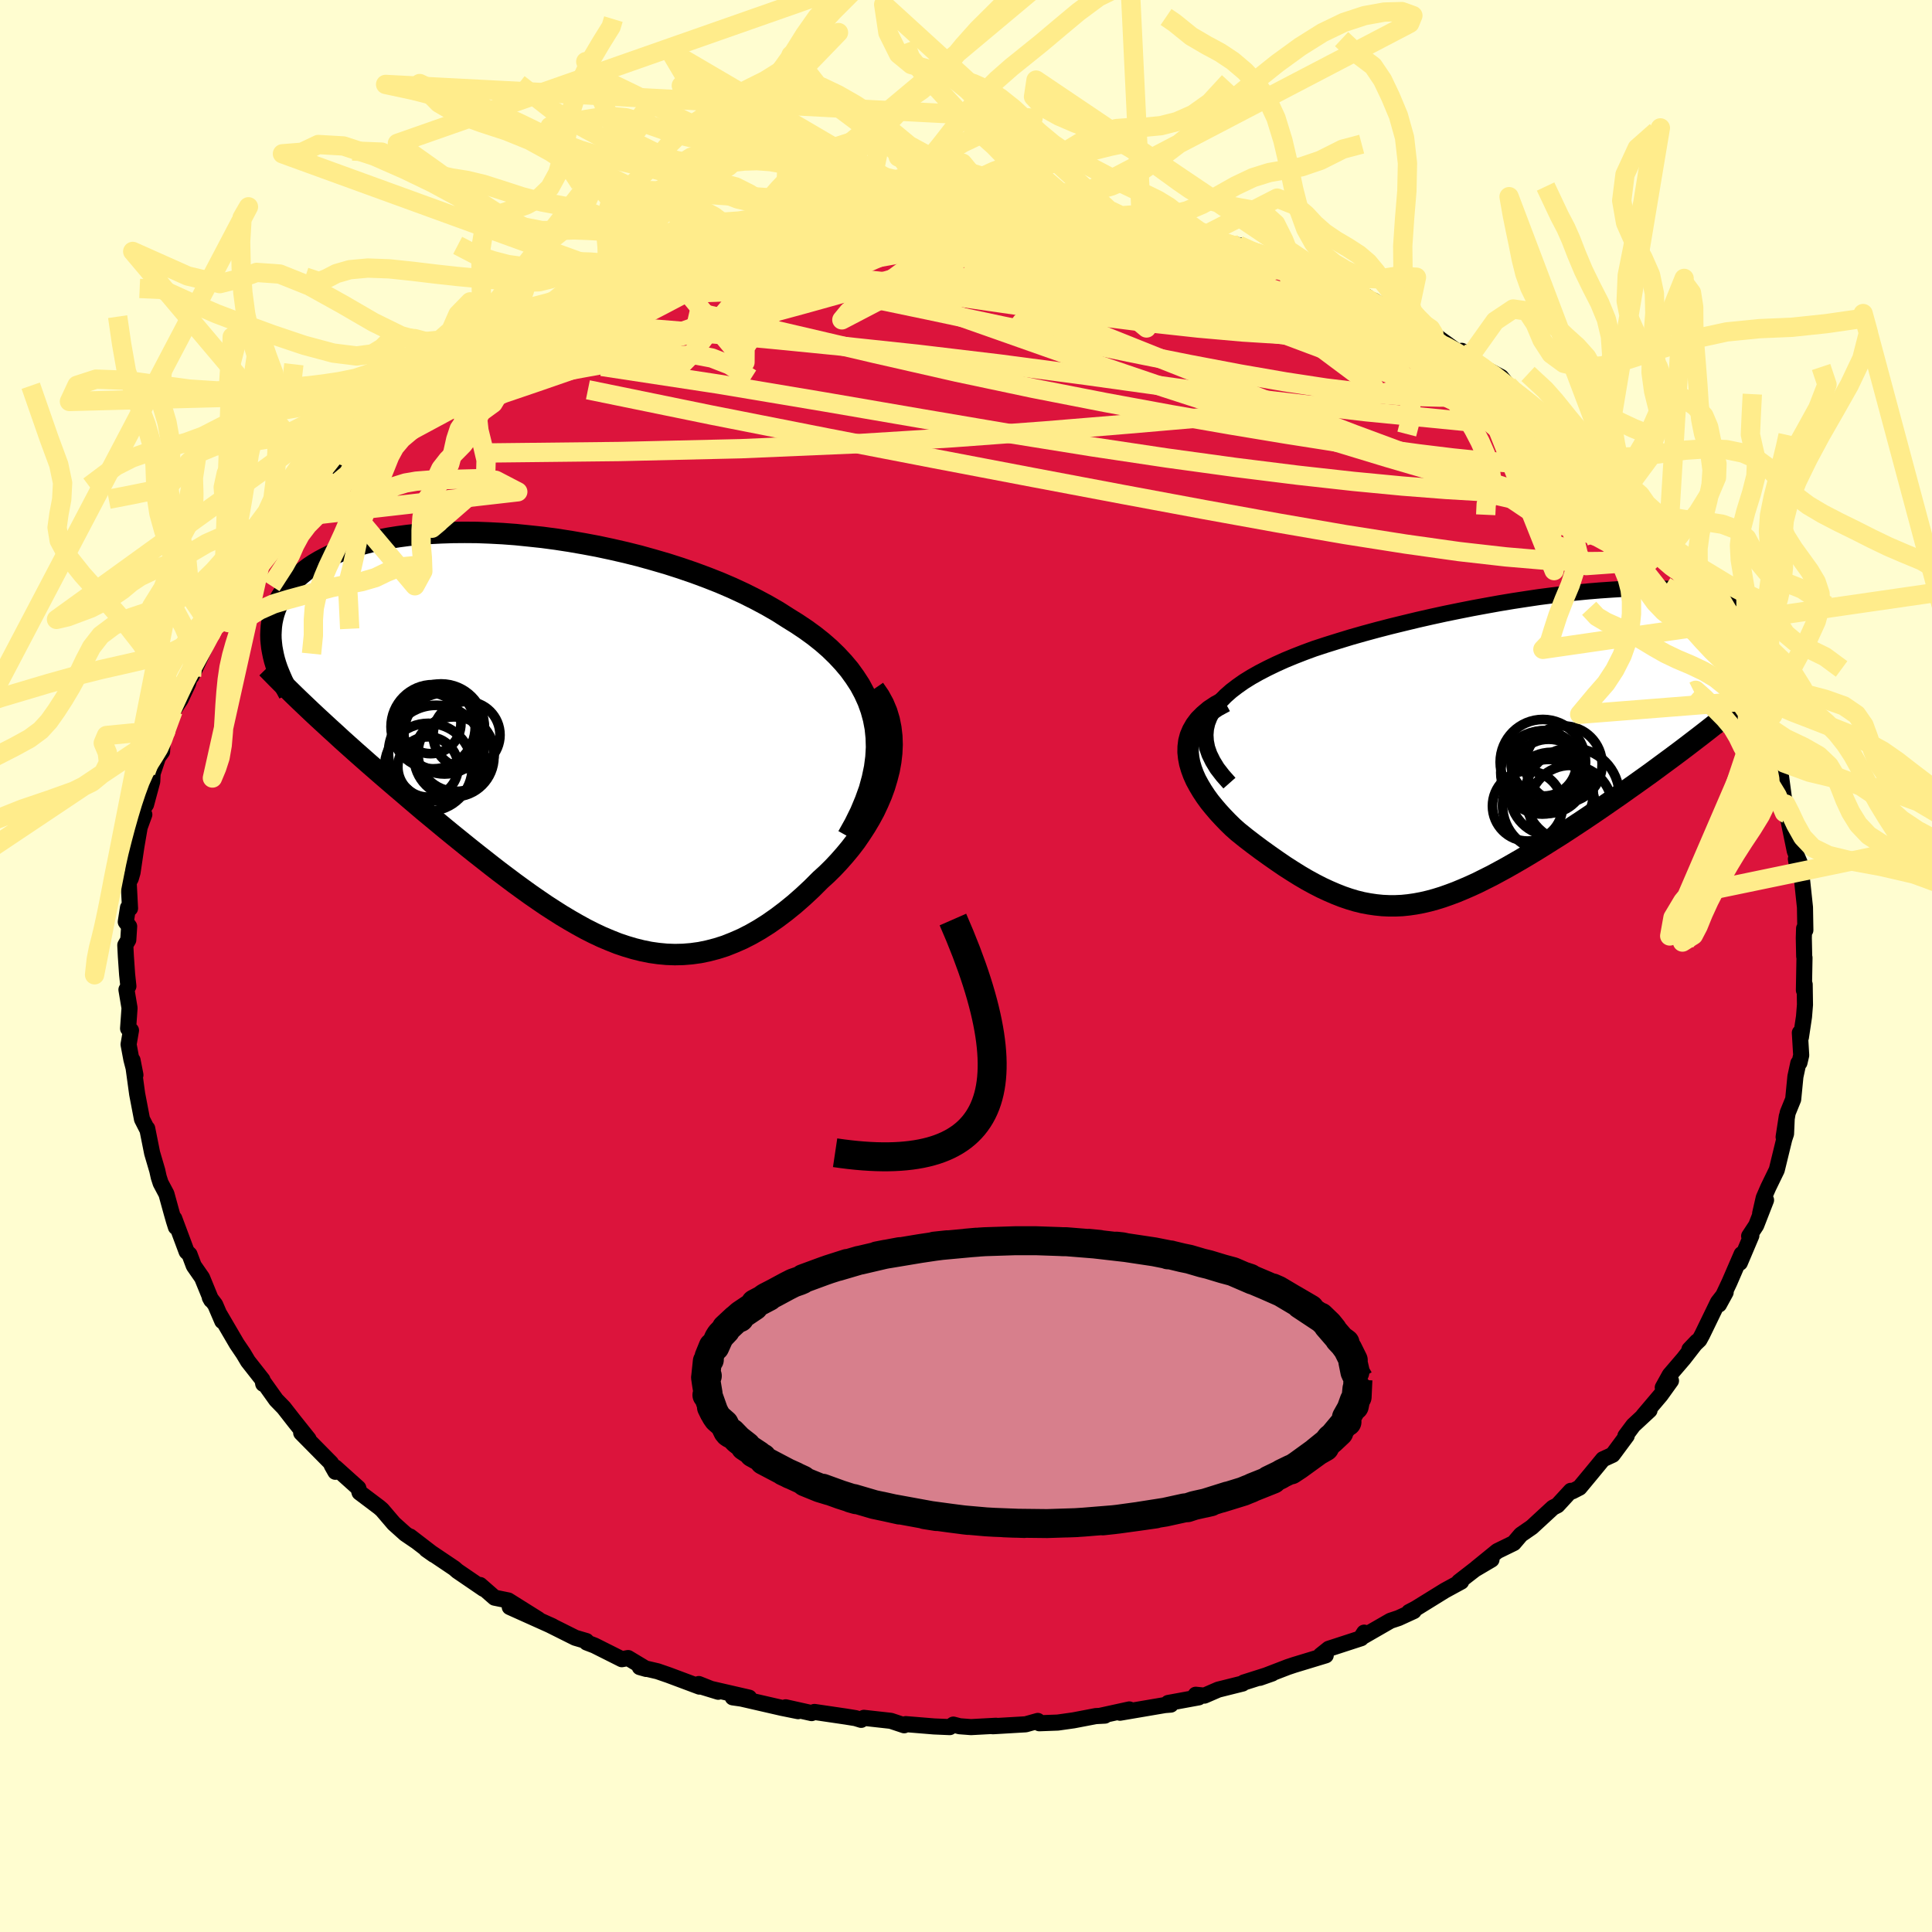 <svg xmlns="http://www.w3.org/2000/svg" width="500" height="500" viewBox="-100 -100 200 200"><defs><clipPath id="c"><path d="m34.99-.86-.18-.94-.25-.92-.32-.89-.39-.86-.45-.84-.52-.8-.57-.79-.63-.75-.68-.73-.73-.71-.78-.68-.83-.66-.87-.63-.91-.61-.95-.59-1.05-.67-1.11-.64-1.16-.62-1.2-.6-1.25-.58-1.28-.55-1.32-.52-1.35-.5-1.37-.47-1.4-.45-1.41-.41-1.43-.4-1.44-.36-1.44-.33-1.45-.31-1.44-.27-1.44-.25-1.43-.22-1.42-.19-1.4-.15-1.38-.14-1.35-.1-1.34-.07-1.3-.05-1.28-.01-1.24.01-1.21.04-1.17.06-1.13.09-1.09.11-1.05.14-1.01.16-.97.19-.92.2-.88.23-.83.25-.79.26-.74.28-.7.3-.65.32-.62.33-.57.34-.53.35-.48.37-.45.37-.42.38-.38.39-.34.39-.32.4-.28.4-.26.4-.23.41-.19.42-.17.42-.14.42-.11.43-.09.43-.06.44-.03.43-.02.44.01.44.04.44.05.44.08.44 5.27 7.35.64.59.65.59.65.6.67.6.67.6.68.6.69.61.7.61.7.61.71.61.72.62.72.61.72.62.73.62.74.63.75.62.76.63.76.63.77.63.78.63.79.64.79.63.79.62.8.63.8.62.81.61.8.6.81.59.82.59.81.56.82.56.82.53.82.52.82.49.82.47.82.45.83.42.83.39.83.35.83.33.83.28.84.25.84.21.84.17.85.12.85.08.85.03.86-.02.86-.07.87-.12.87-.18.88-.23.88-.28.88-.35.89-.39.9-.46.89-.51.9-.57.9-.63.9-.68.9-.73.9-.79.9-.84.89-.89.65-.59.64-.63.62-.66.6-.68.58-.7.56-.73.52-.76.5-.77.47-.79.44-.81.39-.83.36-.84.31-.85.26-.87.22-.86"/></clipPath><clipPath id="b"><path d="m-32.57-3 .31-.58.38-.56.45-.54.52-.53.59-.52.64-.49.7-.49.76-.47.8-.45.85-.44.89-.43.93-.42.97-.4 1-.39 1.03-.38 1.25-.41 1.28-.4 1.31-.4 1.34-.38 1.36-.37 1.39-.36 1.39-.34 1.41-.34 1.41-.32 1.42-.31 1.42-.29 1.41-.28 1.41-.26 1.39-.25 1.38-.23 1.37-.21 1.34-.2 1.32-.17 1.3-.16 1.26-.14 1.24-.12 1.21-.1 1.17-.08 1.13-.07 1.1-.04 1.06-.02h1.02l.97.02.94.03.89.06.85.08.8.09.76.12.71.13.67.15.62.16.58.19.54.2.49.21.45.24.41.24.37.26.32.27.29.28.26.29.22.31.18.31.15.32.13.33.09.33.07.34.04.35v.36l-.02.36-.04.37-.08.38-.1.39-.13.39-.15.4-.17.4-.2.41-.22.41-.25.42-.26.42-5.22 5.2-.73.56-.73.56-.74.56-.75.56-.76.56-.76.56-.76.56-.77.55-.77.55-.78.55-.77.55-.78.54-.78.54-.77.53-.78.53-.79.53-.79.52-.79.52-.8.52-.8.5-.79.5-.79.49-.79.48-.79.47-.78.45-.77.44-.77.42-.76.41-.76.38-.74.37-.74.34-.74.32-.72.3-.72.27-.71.25-.71.22-.7.19-.69.16-.69.13-.69.1-.68.07-.68.03h-.68l-.68-.03-.69-.07-.68-.1-.69-.13-.69-.17-.7-.21-.7-.24-.71-.28-.72-.31-.73-.34-.74-.38-.75-.41-.75-.44-.77-.48-.78-.5-.79-.54-.8-.56-.81-.58-.82-.61-.82-.63-.82-.66-.54-.48-.51-.5-.5-.52-.48-.52-.46-.54-.44-.54-.4-.55-.37-.56-.34-.57-.31-.57-.26-.58-.21-.57-.17-.58-.11-.58-.06-.57"/></clipPath><filter id="a"><feTurbulence baseFrequency=".05" numOctaves="3" result="noise" type="noise"/><feDisplacementMap in="SourceGraphic" in2="noise" scale="2"/></filter></defs><rect width="100%" height="100%" x="-100" y="-100" fill="#FFFDD0"/><path fill="#DC143C" stroke="#000" stroke-linejoin="round" stroke-width="1.667" d="m86.8-.86-.06 3.37.08-.6.03 2.1-.1 1.24-.32 2.13-.11-.47.14 2.33-.18.77-.12.05-.3 1.39-.23 2.35-.57 1.4-.42 2.5.33-2.14-.08 1.81-.18.54-.78 3.2-.88 1.81-.47 1.08-.37 1.62.61-1.39-1.02 2.62-.73 1.11.23-.05-1.19 2.81.18-.89-1.25 2.89-1.09 2.32.69-1.26-.8 1.03-1.63 3.36-.29.53-1.03.99.79-.83-1.39 1.79-1.44 1.68-.72 1.3.85-.7-1.07 1.49-1.82 2.15.67-.58-1.68 1.56-.82 1.1.14-.02-1.46 1.97-1 .46-1.3 1.58L63.51 54l-.74.38-.16-.05-1.38 1.5-.47.24-2.19 2.02-1.13.78-.74.87-1.7.83-2.15 1.75 1.55-.87-1.73 1.02-1.64 1.27.23-.01-1.69.92-2.99 1.85-.72.38.49-.1-1.57.72-.84.28-3.06 1.76.34-.53-.32.58-3.35 1.09-.84.67.53.01-3.26.99-.66.22-2.91 1.12 1.28-.45-2.93.93-.13.11-2.52.63-1.43.62-.9-.09.31.27-3.16.58.27.17-.62.05-4.64.79.97-.34-2.97.65.44-.01-.95.05-2.3.44-1.63.23-1.91.07-.16-.24-1.25.35-3.4.2.33-.05-2.59.14-1.18-.09-.65-.17-.37.26-1.63-.07-2.93-.24-.16.12-1.38-.46-2.79-.31-.28.21-.59-.18-.99-.16-3.26-.48-.29.12-2.69-.6 1.29.4-1.68-.34-4.18-.96-.91-.13 1.7.03-4.83-1.11 1.63.5-2.01-.8.07.27-3.21-1.2-1.13-.39-1.84-.43.67.19-1.88-1.13-.65.12-2.83-1.42-.81-.31-.03-.15-1.15-.34-2.7-1.35.35.16-4.43-1.99 2.96 1.27-3.11-1.95-1.42-.29-1.5-1.31.36.4-2.71-1.85-.32-.28-2.9-1.95.78.55-2.46-1.89.57.45-1.07-.73-1.18-1.06-1.22-1.43-.3-.26-2.03-1.53-.13-.46-2.38-2.14.01.46-.39-.69-.06-.21-3.09-3.13.76.64-1.47-1.84-1.1-1.41-.78-.8-1.29-1.81-.05.15-.08-.43-1.5-1.91-.47-.79-.69-1.02-1.76-3.01.26.66-.73-1.7-.56-.74.15.27-.95-2.32-.86-1.24-.44-1.17-.3-.29-1.28-3.43.17.89-.2-.63-.24-.84-.54-1.96-.6-1.13-.2-.62-.15-.68-.53-1.8-.51-2.55.01.12-.55-1.08-.5-2.61-.48-3.5.3 1.53-.42-1.61-.29-1.55.25-1.46-.3-.19.15-2.12-.32-1.9.2-.36-.13-1.21-.13-1.87-.06-1.17.31-.54.09-1.4-.35-.47.23-1.47.21.07-.14-2.71.22-.38.18-.62.4-2.7.34-1.98.48-1.32-.28-.34.46-.7.64-2.38.04-.83.49-1.47-.39.42.88-1.21.04-.98.33-1.11.76-2.13.79-1.19.77-1.64.37-1.3-.01.53 1.38-2.95.62-1.45 1.23-1.8-.61.89.42-.99.34-.33.56-1.83 2.27-2.7-.67.53.29-.04 2.46-3.91-.85 1.45 1.25-1.87.97-1.33 1.09-.83.23-.56 2-2 .69-1.17-.55 1.09 2.63-3.01 1.12-.93.35-.67-.06.39 1.12-1.37.81-.64.69-.38 1.89-2.07 1.55-.89.55-.29.45-.57.36-.5.8-.05 2.05-1.87 1.28-.71.65-.39 1.68-1.5 2.37-1.03.75-.28 1.22-1.11.27.06 2.06-.96.65-.4-1 .26 3.54-1.67.92-.23 1.96-.93 1.96-.66-1.86.65.81-.05 4.55-1.96-.54.28 2.21-.63 1.86-.94-.43.13 3.4-.83.2-.09.85-.03 3.03-.62-.22-.08v-.01l2.36-.49 2.44-.55.89-.03.84-.36.97.04 2.42-.23.26.07 3.67-.61-.57.04 2.11-.06-.53-.14 2.96-.03-.2.27 3.92-.11-1.44-.07 3.07-.12.04.33 3.56.01-.92-.12.97.24 3.04.07 1.35.32 1.52-.16.88.13 2.75.59.52-.02-.69-.15 5.15.99-1.07-.21 1.9.41.92.63 1.36-.05 1.09.24 1.66.79 1.59.11 1.46.73.26.01 1.95.8 1.67.35 1.15.63-.64-.29 2.82 1.02 1.41.58 3.21 1.51-1.58-.61.37.26 1.96.77 2.12 1.45 1.3.59 1.08.58 1.43.92.25-.07.11.1 3.41 2.47-.65-.86.81.77.32.37 2.95 1.57 1.02 1.23.18.12 2.71 2.06.41.39 1.41 1.03.18.68.6.27.94.63 2.64 2.73.47.58.83.92 1.14 1.57-.12-.55.92 1.17 1.16 1.16.93 1.26.56.79-.33-.18 1.59 2.09.55 1.01 1.18 1.63-.2-.34 1.07 1.25L77-37.02l.09.14.09.99 1.81 2.79-1.06-1.73 1.32 2.32 1 2.21-.7-.97 1.27 1.96.76 1.63 1.18 2.8-.71-1.1.23 1.01 1.31 3.38-.12-.78.4 1.78.5.97.44 3.26-.46-1.93 1.19 3.36-.53-.78.79 3.83.61 1.43-.28.71-.22-1.34.43.79.23 1.59.28 2.63.04 2.36-.13-.18-.03.99.04 1.94.03.1-.06 3.37" filter="url(#a)"/><path fill="#fff" d="m-32.57-3 .31-.58.38-.56.45-.54.52-.53.59-.52.64-.49.7-.49.76-.47.8-.45.85-.44.89-.43.93-.42.97-.4 1-.39 1.03-.38 1.25-.41 1.28-.4 1.31-.4 1.34-.38 1.36-.37 1.39-.36 1.39-.34 1.41-.34 1.41-.32 1.42-.31 1.42-.29 1.41-.28 1.41-.26 1.39-.25 1.38-.23 1.37-.21 1.34-.2 1.32-.17 1.3-.16 1.26-.14 1.24-.12 1.21-.1 1.17-.08 1.13-.07 1.1-.04 1.06-.02h1.02l.97.02.94.03.89.06.85.08.8.09.76.12.71.13.67.15.62.16.58.19.54.2.49.21.45.24.41.24.37.26.32.27.29.28.26.29.22.31.18.31.15.32.13.33.09.33.07.34.04.35v.36l-.02.36-.04.37-.08.38-.1.39-.13.39-.15.4-.17.4-.2.41-.22.41-.25.42-.26.42-5.22 5.2-.73.56-.73.56-.74.56-.75.56-.76.56-.76.56-.76.56-.77.55-.77.55-.78.55-.77.55-.78.54-.78.54-.77.53-.78.53-.79.53-.79.52-.79.52-.8.52-.8.5-.79.5-.79.49-.79.48-.79.47-.78.45-.77.44-.77.42-.76.41-.76.38-.74.37-.74.34-.74.32-.72.3-.72.27-.71.25-.71.22-.7.19-.69.16-.69.13-.69.1-.68.07-.68.03h-.68l-.68-.03-.69-.07-.68-.1-.69-.13-.69-.17-.7-.21-.7-.24-.71-.28-.72-.31-.73-.34-.74-.38-.75-.41-.75-.44-.77-.48-.78-.5-.79-.54-.8-.56-.81-.58-.82-.61-.82-.63-.82-.66-.54-.48-.51-.5-.5-.52-.48-.52-.46-.54-.44-.54-.4-.55-.37-.56-.34-.57-.31-.57-.26-.58-.21-.57-.17-.58-.11-.58-.06-.57" filter="url(#a)" transform="translate(57.78 -22.75)"/><path fill="#fff" d="m34.99-.86-.18-.94-.25-.92-.32-.89-.39-.86-.45-.84-.52-.8-.57-.79-.63-.75-.68-.73-.73-.71-.78-.68-.83-.66-.87-.63-.91-.61-.95-.59-1.05-.67-1.11-.64-1.16-.62-1.2-.6-1.25-.58-1.28-.55-1.32-.52-1.35-.5-1.37-.47-1.4-.45-1.41-.41-1.43-.4-1.44-.36-1.44-.33-1.45-.31-1.44-.27-1.44-.25-1.43-.22-1.42-.19-1.4-.15-1.38-.14-1.35-.1-1.34-.07-1.3-.05-1.28-.01-1.24.01-1.21.04-1.17.06-1.13.09-1.09.11-1.05.14-1.01.16-.97.19-.92.2-.88.23-.83.25-.79.26-.74.28-.7.3-.65.32-.62.33-.57.34-.53.35-.48.37-.45.37-.42.38-.38.39-.34.39-.32.4-.28.4-.26.4-.23.41-.19.42-.17.42-.14.42-.11.43-.09.43-.06.44-.03.43-.02.44.01.44.04.44.05.44.08.44 5.27 7.35.64.59.65.59.65.6.67.6.67.6.68.6.69.61.7.61.7.61.71.61.72.62.72.61.72.62.73.62.74.63.75.62.76.63.76.63.77.63.78.63.79.64.79.63.79.62.8.63.8.62.81.61.8.6.81.59.82.59.81.56.82.56.82.53.82.52.82.49.82.47.82.45.83.42.83.39.83.35.83.33.83.28.84.25.84.21.84.17.85.12.85.08.85.03.86-.02.86-.07.87-.12.87-.18.88-.23.88-.28.88-.35.89-.39.9-.46.89-.51.9-.57.9-.63.9-.68.9-.73.9-.79.9-.84.89-.89.65-.59.64-.63.62-.66.6-.68.58-.7.56-.73.52-.76.5-.77.47-.79.44-.81.39-.83.36-.84.31-.85.26-.87.22-.86" filter="url(#a)" transform="translate(-44.38 -23.77)"/><g fill="none" stroke="#000" transform="translate(57.78 -22.75)"><path stroke-linejoin="round" stroke-width="1.667" d="m-30.51 3.82-.69-.78-.58-.75-.45-.74-.35-.71-.24-.69-.13-.67-.04-.65.05-.63.14-.61.23-.59.31-.58.38-.56.45-.54.52-.53.59-.52.64-.49.7-.49.76-.47.8-.45.85-.44.89-.43.93-.42.97-.4 1-.39 1.03-.38 1.25-.41 1.28-.4 1.31-.4 1.34-.38 1.36-.37 1.39-.36 1.39-.34 1.41-.34 1.41-.32 1.42-.31 1.42-.29 1.41-.28 1.41-.26 1.39-.25 1.38-.23 1.37-.21 1.34-.2 1.32-.17 1.3-.16 1.26-.14 1.24-.12 1.21-.1 1.17-.08 1.13-.07 1.1-.04 1.06-.02h1.02l.97.02.94.03.89.06.85.08.8.09.76.12.71.13.67.15.62.16.58.19.54.2.49.21.45.24.41.24.37.26.32.27.29.28.26.29.22.31.18.31.15.32.13.33.09.33.07.34.04.35v.36l-.02.36-.04.37-.08.38-.1.39-.13.39-.15.4-.17.4-.2.41-.22.41-.25.42-.26.42-.29.43-.3.43-.33.43-.34.43-.36.44-.38.44-.4.44-.41.44-.43.45-.44.44" filter="url(#a)"/><path stroke-linejoin="round" stroke-width="2.222" d="m-30.99-4.61-.83.45-.71.47-.59.5-.5.5-.4.53-.31.54-.23.54-.15.56-.07.57-.01.57.06.57.11.58.17.58.21.57.26.58.31.57.34.57.37.56.4.55.44.54.46.54.48.52.5.52.51.5.54.48.82.66.82.63.82.61.81.58.8.56.79.54.78.5.77.48.75.44.75.41.74.38.73.34.72.31.71.28.7.24.7.21.69.17.69.13.68.1.69.07.68.03h.68l.68-.03.68-.07.69-.1.69-.13.69-.16.7-.19.71-.22.71-.25.72-.27.72-.3.74-.32.74-.34.74-.37.76-.38.76-.41.77-.42.77-.44.78-.45.79-.47.79-.48.79-.49.79-.5.8-.5.8-.52.79-.52.79-.52.79-.53.78-.53.77-.53.78-.54.78-.54.77-.55.78-.55.77-.55.77-.55.76-.56.76-.56.76-.56.75-.56.74-.56.73-.56.73-.56.72-.56.71-.56.7-.55.69-.56.69-.55.67-.56.66-.54.65-.55.64-.55.64-.54" filter="url(#a)"/><circle cx="2.838" cy="4.943" r="4.314" clip-path="url(#b)" filter="url(#a)"/><circle cx=".348" cy="6.188" r="3.63" clip-path="url(#b)" filter="url(#a)"/><circle cx="2.033" cy="1.768" r="3.388" clip-path="url(#b)" filter="url(#a)"/><circle cx="2.543" cy="6.143" r="4.778" clip-path="url(#b)" filter="url(#a)"/><circle cx="4.963" cy="5.063" r="4.878" clip-path="url(#b)" filter="url(#a)"/><circle cx="2.538" cy="3.108" r="3.832" clip-path="url(#b)" filter="url(#a)"/><circle cx="4.803" cy="6.288" r="4.312" clip-path="url(#b)" filter="url(#a)"/><circle cx="1.878" cy="2.723" r="4.3" clip-path="url(#b)" filter="url(#a)"/><circle cx="1.938" cy="1.648" r="4.42" clip-path="url(#b)" filter="url(#a)"/><circle cx="4.103" cy="1.873" r="3.968" clip-path="url(#b)" filter="url(#a)"/></g><g fill="none" stroke="#000" transform="translate(-44.38 -23.77)"><path stroke-linejoin="round" stroke-width="2.222" d="m32.14 10.35.71-1.27.61-1.24.5-1.2.42-1.17.31-1.14.23-1.1.14-1.07.06-1.03-.03-1.01-.1-.98-.18-.94-.25-.92-.32-.89-.39-.86-.45-.84-.52-.8-.57-.79-.63-.75-.68-.73-.73-.71-.78-.68-.83-.66-.87-.63-.91-.61-.95-.59-1.05-.67-1.11-.64-1.16-.62-1.2-.6-1.25-.58-1.28-.55-1.32-.52-1.35-.5-1.37-.47-1.4-.45-1.41-.41-1.43-.4-1.44-.36-1.44-.33-1.45-.31-1.44-.27-1.44-.25-1.43-.22-1.42-.19-1.4-.15-1.38-.14-1.35-.1-1.34-.07-1.3-.05-1.28-.01-1.24.01-1.21.04-1.17.06-1.13.09-1.09.11-1.05.14-1.01.16-.97.19-.92.2-.88.23-.83.25-.79.26-.74.28-.7.3-.65.32-.62.33-.57.34-.53.35-.48.37-.45.37-.42.38-.38.39-.34.39-.32.4-.28.4-.26.4-.23.41-.19.42-.17.42-.14.42-.11.43-.09.43-.06.44-.03.43-.02.44.01.44.04.44.05.44.08.44.09.44.11.44.13.43.15.44.17.43.18.43.19.43.21.43.23.42.23.43" filter="url(#a)"/><path stroke-linejoin="round" stroke-width="2.222" d="m34.88-4.92.53.77.43.79.34.81.25.83.17.85.1.86.03.87-.04.87-.1.87-.16.88-.22.86-.26.87-.31.85-.36.84-.39.83-.44.81-.47.79-.5.77-.52.76-.56.73-.58.7-.6.68-.62.66-.64.63-.65.59-.89.89-.9.84-.9.79-.9.73-.9.68-.9.63-.9.57-.89.51-.9.46-.89.39-.88.35-.88.28-.88.23-.87.18-.87.12-.86.07-.86.02-.85-.03-.85-.08-.85-.12-.84-.17-.84-.21-.84-.25-.83-.28-.83-.33-.83-.35-.83-.39-.83-.42-.82-.45-.82-.47-.82-.49-.82-.52-.82-.53-.82-.56-.81-.56-.82-.59-.81-.59-.8-.6-.81-.61-.8-.62-.8-.63-.79-.62-.79-.63-.79-.64-.78-.63-.77-.63-.76-.63-.76-.63-.75-.62-.74-.63-.73-.62-.72-.62-.72-.61-.72-.62-.71-.61-.7-.61-.7-.61-.69-.61-.68-.6-.67-.6-.67-.6-.65-.6-.65-.59-.64-.59-.63-.58-.62-.58-.61-.58-.6-.57-.59-.57-.58-.57-.57-.56-.56-.56-.55-.56-.54-.55" filter="url(#a)"/><circle cx="-11.312" cy="3.166" r="3.122" clip-path="url(#c)" filter="url(#a)"/><circle cx="-10.467" cy="1.721" r="4.94" clip-path="url(#c)" filter="url(#a)"/><circle cx="-8.622" cy="2.116" r="4.138" clip-path="url(#c)" filter="url(#a)"/><circle cx="-7.322" cy="-.149" r="3.462" clip-path="url(#c)" filter="url(#a)"/><circle cx="-9.607" cy="-.304" r="4.2" clip-path="url(#c)" filter="url(#a)"/><circle cx="-9.957" cy="-.949" r="4.482" clip-path="url(#c)" filter="url(#a)"/><circle cx="-8.412" cy="1.756" r="3.942" clip-path="url(#c)" filter="url(#a)"/><circle cx="-10.782" cy="-.999" r="4.36" clip-path="url(#c)" filter="url(#a)"/><circle cx="-11.267" cy="3.191" r="4.542" clip-path="url(#c)" filter="url(#a)"/><circle cx="-11.047" cy="-1.354" r="3.144" clip-path="url(#c)" filter="url(#a)"/></g><g fill="none" stroke="#FFEC8B" stroke-linejoin="round" stroke-width="2"><path d="m-49.13-65.26 1.74-.78 1.17-.61.9-.5.7-.37.49-.24.29-.1.09.05-.11.19-.38.38-.76.63-1.29.94-1.92 1.31-2.54 1.72-3.14 2.12-3.7 2.43m33.16-17.47.5-.09.91-.14.88-.14.72-.1.6-.05.48.03.32.13.07.25-.21.39-.51.52-.81.67-1.14.79-1.52.94-1.93 1.1-2.41 1.3-2.89 1.52-3.36 1.74-3.8 1.93-4.23 2.09-4.64 2.2-5.07 2.3-5.58 2.49m110.01-7.13-.46-.31-.44.32-.69.66-1.21.82-1.92.87-2.76.86-3.63.81-4.57.73-5.54.67-6.53.65-7.53.65-8.51.7-9.49.7-10.48.65-11.5.49-12.53.29-13.63.15m83.02-19.62.83.43 1.11.49 1.52.65 1.61.72 1.46.69 1.25.63 1.11.57 1.02.55.91.49.68.37.31.17-.15-.08-.6-.33-.92-.49-1.09-.6-1.4-.79m29.6 23.54.38.6.46.72.57.88.57.86.48.71.36.54.19.36-.02.14-.26-.09-.53-.38-.81-.7-1.11-1.05-1.43-1.42-1.81-1.84-2.22-2.29-2.66-2.79-3.17-3.29-3.75-3.85m-69.12-19.17 1.86-.16 1.64-.18 1.52-.17 1.36-.13 1.25-.1 1.17-.05 1.12-.03 1.04-.01h.88l.7.01.46.02.19.03-.1.06-.45.07-.84.11-1.27.13-1.73.15-2.22.15-2.68.15-3.07.17m-29.57 8.58.38-.3 1.51-.69 1.62-.69 1.42-.57 1.22-.48 1.12-.42 1.1-.4 1.11-.41 1.04-.37.91-.33.74-.24.52-.15.28-.04.02.07-.29.2-.62.33-.97.46-1.29.58-1.56.69-1.86.79-2.21.93-2.64 1.1-3.07 1.28" filter="url(#a)"/><path d="m-27.83-74.73 2.49-.52 2.05-.24 2.26-.14 2.55-.09 2.82-.07 3.08-.07 3.35-.05 3.55-.04 3.67-.01 3.7.02 3.68.06 3.63.06 3.52.05 3.32.04h2.99l2.63-.03" filter="url(#a)"/><path d="m41.51-69.28-.77-.26.33.24.83.51.88.56.65.48.31.34-.06.2-.43.07-.81-.04-1.18-.15-1.58-.26-1.98-.38-2.39-.48-2.81-.6-3.27-.73-3.8-.9-4.39-1.11-5.03-1.32-5.71-1.57-6.43-1.84" filter="url(#a)"/><path d="m36.89-71.37 1.51.68.96.51.44.33.24.3.18.33.02.33-.28.25-.7.12-1.17-.02-1.67-.17-2.18-.3-2.68-.44-3.2-.56-3.74-.7-4.26-.83-4.78-.95-5.39-1.08-6.17-1.25-7.08-1.43m-46.07 10.99 2.21-.68 2.59-.33 3.27-.09 4.05.12 4.85.31 5.63.46 6.43.59 7.21.71 7.9.84 8.47 1.01 8.94 1.18 9.33 1.3 9.7 1.31 10.02 1.16 10.13.99" filter="url(#a)"/><path d="m56.59-59.62 1.7 1.36.61.68-.12.29-.68.01-1.18-.19-1.69-.37-2.32-.62-3.1-.94-3.98-1.37-4.95-1.84-5.86-2.31-6.74-2.76-7.62-3.17L12-74.48" filter="url(#a)"/><path d="m21.6-76.34.97.4 1.03.26.99.29.87.3.67.31.41.28.13.25-.17.22-.5.18-.83.15-1.21.12-1.62.09-2.06.05-2.57-.01-3.1-.07-3.66-.13-4.21-.17-4.75-.21-5.27-.27-5.75-.39-6.4-.51m-22.92 4.58 1.99-.62 2.1-.14 2.66.08 3.56.11 4.43.15 5.11.21 5.64.32 6.04.43 6.38.53 6.67.6 6.9.67 7.1.7 7.27.76 7.53.89 8 1.21m13.38 4.98.82.62 1.18.92.99.82.76.67.61.58.52.54.42.49.27.41.05.26-.25.04-.6-.22-.95-.51-1.31-.77-1.65-1.03-1.97-1.27-2.31-1.53-2.73-1.82-3.28-2.18-3.91-2.56-4.37-2.89" filter="url(#a)"/><path d="m23.88-75.76 1.24.37 1.43.45 1.39.44 1.27.42 1.15.38.99.35.79.28.56.22.3.14.01.07-.34-.03-.77-.17-1.26-.32-1.77-.5-2.28-.66-2.9-.82-3.67-1.06m-59.29 5.81 1.59-.33 2.51-.25h3.08l3.77.17 4.63.23 5.45.25 6.12.29 6.62.36 6.99.43 7.32.52 7.63.62 7.97.77 8.32.94 8.42.94" filter="url(#a)"/><path d="m31.89-73.08 1.39.42 1.2.5 1.39.64 1.62.78 1.7.86 1.66.89 1.58.89 1.55.89 1.54.9 1.53.89 1.47.86 1.36.78 1.21.69 1.02.59.81.46.6.32.36.17h.1l-.14-.14-.35-.27-.52-.36-.7-.46-1.13-.72" filter="url(#a)"/><path d="m44.38-67.41 1.09.54.8.47.47.35.16.26-.12.18-.45.1h-.82l-1.22-.11-1.6-.21-2.02-.31-2.49-.45-3.05-.62-3.67-.83-4.37-1.08-5.11-1.35-5.9-1.65-6.68-1.93-7.3-2.18m-9.39-2.28 1.5-.05 1.44.02 1.73.09 1.93.13 2.03.14 2.07.16 2.09.17 2.06.19 2.01.19 1.93.19 1.82.18 1.68.15 1.5.13 1.24.1.95.07.62.02.26-.02-.15-.1-.82-.2m-56.95 6.33 1.58-.7.88-.34.66-.22.77-.25.85-.28.76-.22.51-.11.18.07-.2.27-.61.49-1.03.72-1.47.94-1.92 1.14-2.37 1.34-2.8 1.51-3.26 1.73-3.85 2.03-4.75 2.56" filter="url(#a)"/><path d="m-10.39-77.94 2.34-.37 1.38-.16 1.22-.07 1.29-.04 1.35-.01h1.36l1.29.01 1.15.01.98.01.75.01.49.03.2.03-.11.03-.45.02-.82.02-1.22.02-1.64.02-2.13.05-2.87.09m57.14 14.56.71.67.83.74.76.78.5.73.16.63-.22.51-.64.37-1.05.23-1.47.11-1.86.02-2.25-.06-2.69-.16-3.16-.28-3.67-.44-4.2-.64-4.73-.82-5.27-1-5.84-1.17-6.41-1.33-7.04-1.47-7.67-1.63-8.31-1.73-9.07-1.79" filter="url(#a)"/><path d="m34.71-72.1.54.21 1.75.79 2.03 1 1.9 1.02 1.76 1 1.74 1.03 1.81 1.08 1.85 1.09 1.73 1.01 1.45.82 1.05.57.6.28.12-.02-.37-.28M2.64-78.44l2.03.01.92.07.82.15.78.21.6.26.29.32-.08.38-.45.45-.84.52-1.24.6-1.65.68-2.11.76-2.6.87-3.14.97-3.68 1.1-4.24 1.22-4.81 1.34-5.37 1.46-5.95 1.53-6.48 1.56-6.96 1.55-7.41 1.55m78.87-13 1.83.73 1.74.78 1.77.9 1.96 1.07 2.21 1.24 2.36 1.38 2.36 1.43 2.29 1.44 2.25 1.46 2.26 1.48 2.26 1.47 2.14 1.38 1.89 1.16 1.48.85 1.04.54.72.42M-42.46-68.58l.52-.33 1.12-.51 1.71-.68 1.96-.72 1.95-.66 1.89-.59 1.86-.57 1.91-.58 1.97-.59 1.98-.61 1.91-.58 1.76-.54 1.54-.45 1.29-.38 1-.3.7-.22.41-.14.04-.06-.46.06-1.14.22" filter="url(#a)"/><path d="m23.88-75.76 1.25.37 1.47.47 1.43.46 1.31.42 1.16.39.97.34.71.25.39.14.02.04-.38-.09-.86-.23-1.46-.42-2.18-.64-2.85-.88m-55.79 1.57.36-.05 1.16-.39 1.29-.44 1.27-.4 1.2-.34 1.1-.26.95-.21.78-.15.6-.09.43-.04.26.01.07.09-.16.16-.43.26-.75.37-1.09.5-1.47.61-1.85.74-2.23.84-2.63.96-3.05 1.07-3.47 1.23-3.89 1.38m94.92 5.18 2.19 1.37 1.56 1.22 1.43 1.2 1.4 1.2 1.31 1.13 1.17 1.04 1.03.94.92.85.8.74.62.58.31.29-.12-.12-.61-.57-1-.94-1.18-1.15" filter="url(#a)"/><path d="m-36.29-71.56 1.71-.52 2.09-.73 1.92-.64 1.79-.57 1.75-.52 1.73-.46 1.68-.42 1.63-.37 1.55-.34 1.44-.31 1.33-.29 1.22-.26 1.09-.24.91-.2.71-.15.44-.1.17-.05-.11.02-.45.09-.84.16-1.29.25-1.64.32-1.65.32m87.03 27.81.11-.02.25.47.04.52-.34.38-.76.18-1.15.01-1.56-.16-1.98-.36-2.42-.58-2.91-.82-3.42-1.07-3.97-1.33-4.54-1.61-5.15-1.91-5.79-2.22-6.47-2.53-7.21-2.86-7.94-3.18-8.66-3.54-9.25-3.91m7.84-5.14H4.8l1.29.07 1.43.12 1.64.15 1.7.17 1.65.18 1.54.18 1.4.19 1.26.19 1.1.18.94.17.73.15.51.12.26.09-.02.04-.3.01-.63-.04-1.01-.09-1.44-.15-1.89-.21-2.28-.29-2.6-.35-2.99-.41" filter="url(#a)"/><path d="m67.8-49.31.67.99.09.72-.62.37-1.32.05-2.01-.2-2.68-.44-3.4-.72-4.15-1.03-4.95-1.36-5.81-1.7-6.72-2.04-7.68-2.4-8.64-2.8-9.59-3.26L.4-66.86l-11.79-4.15" filter="url(#a)"/><path d="m77-37.02.18.5.39.88.42.88.38.8.33.73.27.66.19.57.09.45-.03.28-.2.08-.38-.18-.59-.47-.81-.78-1.03-1.1-1.27-1.43-1.49-1.76-1.72-2.11-1.96-2.49-2.25-2.91-2.6-3.37-2.94-3.84-3.2-4.33M26.63-74.73l1.5.33 1.49.58 1.62.73 1.77.84 1.89.93 1.97 1 2.04 1.07 2.11 1.13 2.1 1.16 2.03 1.15 1.92 1.1 1.78 1.03 1.67.96 1.55.87 1.42.8 1.25.68.99.53.67.33.26.07-.12-.17" filter="url(#a)"/><path d="m65.48-51.83.39.64.1.65-.33.51-.77.37-1.22.3-1.7.23-2.23.13-2.78.01-3.34-.11-3.9-.23-4.5-.35-5.12-.49-5.76-.64-6.41-.8-7.07-.97-7.75-1.16-8.47-1.36-9.24-1.57-10.06-1.73-10.98-1.84-12.04-1.83m10.3-12.79.63-.14 1.35-.31 1.37-.29 1.25-.27 1.1-.23.93-.2.78-.17.61-.13.38-.07.03.02-.41.13-.87.28-1.39.42-1.94.58-2.61.76-3.6 1.03m27.04-5.29.64.17.85.12.47.2.08.32-.35.47-.84.63-1.35.78-1.86.95-2.4 1.11-2.97 1.28-3.6 1.44-4.35 1.65-5.19 1.88-6.09 2.17-7 2.45-7.86 2.72-8.71 2.96" filter="url(#a)"/><path d="m-29.26-73.92 1.57-.58 2.01-.32 2.6-.22 3.05-.16 3.38-.11 3.64-.08 3.89-.05 4.1-.04 4.3-.05 4.41-.05 4.41-.03 4.27-.03 4.05-.02 3.81-.06m51.14 30.79.01.42v.85l-.45.75-1.02.52-1.57.34-2.14.17-2.75.03-3.43-.15-4.12-.35-4.85-.55-5.55-.78-6.24-.98-6.94-1.2-7.67-1.39-8.43-1.57-9.26-1.75-10.17-1.94-11.12-2.15-12.02-2.37-12.79-2.62" filter="url(#a)"/><path d="M6.2-78.43h-.21l.67.12.88.18.64.21.22.26-.28.31-.81.39-1.35.46-1.89.52-2.46.58-3.07.64-3.77.73-4.57.83-5.36.94-6.11 1.02-6.76 1.08-7.52 1.13" filter="url(#a)"/><path d="m-10.65-78.01 1.2-.07 1.81-.08 1.88.02 1.98.12 2.18.21 2.38.26 2.54.3 2.63.32 2.67.32 2.68.34 2.64.35 2.55.34 2.41.32 2.23.29 2.07.26 1.9.24 1.62.2 1.24.14.86.07" filter="url(#a)"/><path d="m-10.39-77.94 2.54-.25 1.97.19 2.23.49 2.69.72 3.19.93 3.62 1.11 3.97 1.26 4.25 1.4 4.49 1.52 4.68 1.64 4.84 1.75 4.97 1.84 5.07 1.9 5.14 1.91 5.09 1.83 4.85 1.64 4.44 1.39m3.48.53.24.54.37.6.36.76.11.78-.3.65-.78.45-1.25.25-1.7.08-2.14-.07-2.58-.18-3.05-.31-3.53-.43-4.04-.55-4.57-.68-5.1-.8-5.67-.94-6.26-1.09-6.84-1.26-7.41-1.45-7.94-1.68-8.48-1.93-9.15-2.14-10.02-2.3" filter="url(#a)"/><path d="m59.3-57.56.59.52.59.59.51.54.46.55.4.56.24.51-.02.36-.34.15-.69-.1-1.05-.33-1.41-.55-1.77-.77-2.16-.99-2.56-1.21-2.97-1.45-3.39-1.7-3.82-1.98-4.32-2.29-4.87-2.63-5.43-2.94-5.74-3.2m-48.95-.94.57-.12 1.13-.23 1.02-.17.79-.08.55.01.31.1.1.2-.11.31-.34.43-.62.57-.96.74-1.33.91-1.73 1.1-2.18 1.32-2.65 1.52-3.15 1.73-3.64 1.92-4.09 2.09-4.56 2.3-5.14 2.63-6.04 3.25M2.6-78.77l.87.2 1.21.09 1.14.07 1.16.08 1.17.09 1.09.1.9.11.63.11.33.11.01.11-.31.11-.67.11-1.06.12-1.51.11-2.02.09-2.52.08-3.02.05-3.5.02h-4.02l-4.72.02" filter="url(#a)"/><path d="m-36.39-71.55 1.1-.23 1.17.01 2.04-.06 2.76-.11 3.21-.05 3.53.06 3.78.18 4.01.29 4.23.4 4.4.48 4.56.55 4.69.6 4.82.64 4.96.69 5.08.72 5.15.72 5.13.7 5.05.67 4.91.63 4.72.56 4.5.5" filter="url(#a)"/><path d="m44.38-67.41 1.04.54.65.47.21.37-.2.29-.57.23-.98.18-1.42.1-1.88.05-2.35-.01-2.85-.06-3.38-.13-3.99-.25-4.64-.41-5.39-.59-6.18-.78-7.01-.96-7.81-1.12-8.61-1.21-9.55-1.25" filter="url(#a)"/><path d="m67.8-49.31.91 1.09.81.98.58.79.39.64.24.53.12.43-.01.32-.17.15-.35-.04-.58-.24-.84-.46-1.14-.71-1.5-1.02-1.86-1.34-2.25-1.7-2.61-2.03-2.92-2.36-3.22-2.68L49.8-60l-4.24-3.49-5.15-4.09m-17.89-8.13 1.19.08 1.06.28.91.35.67.37.37.36.07.35-.25.33-.59.33-.94.31-1.32.32-1.72.32-2.17.32-2.68.32-3.23.31-3.79.3-4.31.3-4.79.28-5.29.24-5.83.16-6.55.11-7.45.15-8.57.31m17.81-7.95.93-.23 1.18-.13 1.28-.12 1.17-.11.93-.09.62-.04.3.03v.1l-.32.18-.68.24-1.11.33-1.59.41-2.14.52-2.76.64-3.47.79-4.37.98-5.42 1.21m-12.13 4.17.42-.31.82-.45 1.21-.58 1.26-.55 1.08-.44.85-.31.67-.21.54-.14.41-.05.25.03.02.17-.25.32-.57.5-.89.66-1.21.84-1.56 1.02-1.96 1.21-2.4 1.45-2.91 1.71-3.38 2-3.82 2.24-4.26 2.48" filter="url(#a)"/><path d="m-20.57-76.39 2.27-.44 2.09-.31 1.94-.21 1.96-.13 2.09-.1 2.21-.08 2.28-.07 2.25-.06 2.17-.06 2.06-.03 1.93-.01 1.81-.01h1.65l1.45-.01 1.2-.03.9-.03.54-.04.13-.05-.31-.04m18.17 3.48 1.19.55 1.27.51 1.45.55 1.49.58 1.47.58 1.45.59 1.4.59 1.27.55 1.02.45.72.32.44.21.21.11h-.01l-.35-.15-.92-.42-1.64-.73-2.18-.96" filter="url(#a)"/><path d="m36.89-71.37 1.66.77 1.45.78 1.25.76 1.38.87 1.66 1.04L46.13-66l1.86 1.16 1.75 1.08 1.57.97 1.37.85 1.21.75 1.05.65.84.52.57.33.24.11-.09-.15-.38-.4M-2.95-78.47l-.61-.46-1.09-.47-1.08-.41-1.13-.36-1.25-.31-1.38-.31-1.5-.45-1.56-.74-1.63-1.08-1.68-1.31-1.73-1.36-1.79-1.27-1.79-1.19-1.74-1.12-1.61-.94-1.48-.56-1.5-.34-1.63-1.02-1.48-2.5 27.66 16.2 2.29.07 1.26.42 1.18.53 1.22.43 1.22.24 1.22.11 1.26.09 1.31.22 1.34.4 1.33.6 1.27.76 1.17.89 1.07 1 1 1.09 1.01 1.12 1.04 1.04.92 1.04.72 1.69-21.83-11.74 2.3-.29 1.31-.86 1.27-1.05 1.31-.73 1.31-.36 1.34-.29 1.45-.52 1.58-.86 1.69-1.08 1.72-1.04 1.68-.75 1.58-.39 1.51-.11 1.51-.04 1.56-.15 1.66-.42 1.68-.74 1.73-1.23 1.99-2.16" filter="url(#a)"/><path d="m-2.75-78.74-1.89-.33-1.13-.31-1.1-.14-1.28-.25-1.48-.64-1.62-1.09-1.7-1.42-1.7-1.49-1.66-1.21-1.58-.7-1.48-.12-1.39.3-1.34.44-1.34.32-1.39.11-1.46-.09-1.56-.25-1.68-.39-1.8-.56-1.91-.67-1.94-.57-1.93-.18-2.14.33-3.81.74 20.18 24.41.01-1.53.77-1.18.86-1.03.85-.91.85-.77.87-.72.9-.75.97-.83 1.02-.87 1.07-.79 1.12-.63 1.16-.41 1.22-.28 1.26-.31 1.25-.57 1.16-1.01 1.02-1.37.9-1.35 1.03-.77 1.84-.16" filter="url(#a)"/><path d="m-5.18-78.57-1.43-.01-1.3-.09-1.44-.09-1.47-.08-1.42-.06-1.36-.01-1.32.06-1.32.15-1.32.23-1.29.29-1.2.32-1.14.31-1.13.25-1.18.18-1.27.09-1.37.05-1.37.04-.66-.02m22.99-1.61-1.41.13-1.26.19-1.39.23-1.41.27-1.34.32-1.24.44-1.19.56-1.16.69-1.15.77-1.1.8-1.04.74-.99.65-.98.53-1.04.39-1.12.31-1.18.31-1.11.5-.3.83" filter="url(#a)"/><path d="m-5.18-78.57-1.47-.57-1.3-.13-1.51-.46-1.64-.96-1.66-1.3-1.62-1.33-1.56-1.02-1.52-.56-1.51-.17-1.5-.03-1.47-.21-1.5-.67-1.65-1.27-1.86-1.76-1.75-1.71-.77-.42 24.29 12.57-1.45-.1-1.3-.03-1.46-.09-1.52-.23-1.53-.5-1.58-.88-1.68-1.34-1.8-1.66-1.82-1.65-1.72-1.25-1.52-.6-1.36-.02-1.31.22-1.43.03-1.66-.45-1.87-.9-2.01-1.09-2.09-1.07-2.11-1.02-1.92-.96-1.04-1.46 2.72 6.45.7.78 1.95 1.29 2 .99 1.84.68 1.68.39 1.53.1 1.4-.08 1.31-.17 1.28-.14 1.31-.04 1.39.1 1.48.26 1.53.41 1.53.58 1.52.71 1.52.75 1.56.64 1.61.49 1.54.5.67.42" filter="url(#a)"/><path d="m-6.72-78.55.24 1.08.85 1.08 1.03.21 1.14-.26 1.21-.17 1.23.14 1.24.37 1.23.39 1.21.28 1.21.16 1.19.16 1.21.29 1.23.5 1.26.72 1.28.88 1.24.97 1.16.96 1 .87.6.74-.19.45m-20.57-9.82-2.58.08-1.74-.22-1.46-.12-1.35-.07-1.35-.09-1.4-.11-1.42-.16-1.41-.16-1.35-.15-1.31-.09-1.31-.05-1.36-.05-1.43-.1-1.51-.16-1.56-.14-1.61-.08-1.68-.04-1.8-.07-1.92-.24-1.89-.45-1.51-.54-.8-.31-.87.57" filter="url(#a)"/><path d="m-10.39-77.94 1.63-7.98 1.33 1.09 1.22 1.84 1.18.4 1.22-.93 1.29-1.59 1.37-1.76 1.42-1.74 1.46-1.65 1.48-1.48 1.49-1.31 1.53-1.23 1.61-1.3 1.79-1.51 2-1.67 2.09-1.55 1.85-.91 1.42-.38 1.7 35.55-.95-.79-.94-.88-1.07-.87-1.04-.85-1.06-.75-1.13-.59-1.21-.44-1.28-.37-1.3-.38-1.28-.47-1.24-.6-1.2-.71-1.17-.75-1.18-.73-1.19-.61-1.22-.42-1.24-.24-1.25-.15-1.24-.22-1.19-.41-1.11-.55-1.05-.41-1.24-.05-2.3.35" filter="url(#a)"/><path d="m-10.39-77.94 2.26-.82 1.17-1 1-.51 1.09-.03 1.2.12 1.28-.05 1.32-.3 1.33-.52 1.34-.62 1.33-.61 1.34-.49 1.35-.32 1.39-.18 1.47-.16 1.56-.23 1.65-.36 1.67-.44 1.61-.4 1.42-.29.95-.29-.03-.5-58.46 19.89 2.37-1.36 1.68-.76 1.23-.65.91-.64.83-.67.94-.66 1.1-.66 1.22-.62 1.29-.58 1.29-.52 1.29-.46 1.26-.38 1.25-.31 1.21-.26 1.18-.24 1.14-.28 1.13-.36 1.15-.46 1.2-.53 1.26-.5 1.25-.39 1.21-.22 1.31-.13 1.8-.32" filter="url(#a)"/><path d="m-10.65-78.01-1.45 2.28-1.11 1.05-1.1.55-1.22.31-1.29.19-1.23.18-1.12.3-1.01.48-.93.68-.9.84-.89.99-.88 1.07-.9 1.09-.92 1.08-.93 1.12-.93 1.24-.97 1.29-1.01 1.03-.73.38.69.03m14.6-15.63-1.35-.09-1.71-.17-1.61-.51-1.46-.81-1.42-.9-1.41-.71-1.39-.36-1.42-.1-1.5-.13-1.68-.43-1.91-.83-2.16-1.18-2.44-1.37-2.88-1.53-3.52-1.96-3.57-2.79m4.63 24 .39-.33.77-.51 1.16-.7 1.27-.71 1.19-.62 1.08-.51 1.04-.46 1.09-.44 1.19-.47 1.27-.49 1.31-.51 1.31-.52 1.29-.5 1.26-.45 1.25-.37 1.22-.3 1.18-.25 1.12-.23 1.08-.25 1.15-.3 1.35-.38 1.55-.47 1.28-.36" filter="url(#a)"/><path d="m-14.88-77.46-1.79-1.92-1.78-.39-1.42.29-1.19.34-1.22.05-1.37-.32-1.54-.6-1.66-.71-1.73-.67-1.79-.58-1.85-.5-1.91-.46-1.94-.45-1.94-.5-1.92-.58-1.94-.73-2.06-.94-2.26-1.1-2.48-1.14-2.52-.94-2.26-.56-1.86-.29-1.88-.48-2.89-.62 67.02 3.49-2.72.94-1.74.49-1.44.48-1.35.64-1.34.81-1.31.86-1.26.79-1.19.64-1.17.54-1.19.47-1.27.42-1.34.39-1.36.38-1.29.47-1.15.64-1.07.74-1.2.59-1.76.6" filter="url(#a)"/><path d="m-20.57-76.39 1.89-1.55 1.57-1.31 1.22-1.28 1.15-1.04 1.22-.86 1.3-.97 1.33-1.25 1.29-1.48 1.24-1.46 1.22-1.23 1.23-.94 1.31-.91 1.39-1.18 1.45-1.61 1.48-1.81 1.5-1.68 1.64-1.63 2.03-2.02 3.17-1.4-31.44 26.32-1.07-.67-1.62-1.24-1.72-.93-1.55-.23-1.52.12-1.71-.06-1.96-.52-2.13-.99-2.15-1.3-2.1-1.42-2.08-1.36-2.19-1.2-2.39-.97-2.54-.83-2.45-.88-2.01-1.17-1.98-2.02 32.12 15.79-2.74-1-1.56-.1-1.31.53-1.44.47-1.69-.03-1.86-.57-1.86-.86-1.75-.78-1.67-.51-1.72-.33-1.9-.36-2.05-.54-2.06-.67-1.92-.61-1.71-.41-1.63-.26-1.86-.42-2.37-.94-2.96-1.3-3.03-.12M85.01-15.71l-.29-.17-.35-.82-.4-.94-.61-1-.8-1.02-.85-1.01-.75-1.02-.57-1.02-.49-1.01-.57-.96-.79-.94-1.01-1.02-1.07-1.08-.92-.82-.2.1" filter="url(#a)"/><path d="m-27.83-74.73 2.31-.43 1.42-.22 1.21-.22 1.15-.17 1.16-.04 1.21.07 1.3.13 1.35.11 1.35.06 1.33-.01 1.31-.01 1.32.03 1.32.11 1.31.15 1.26.14 1.19.08 1.13-.01 1.12-.06 1.17-.04 1.22.06 1.23.17 1.18.24 1.74.25-31.72.42-2.23-1.1-2.05-.78-1.81-.34-1.35.03-1.16.03-1.27-.07-1.46-.05-1.61.06-1.71.01-1.84-.36-2.05-.96-2.3-1.49-2.53-1.78-2.79-2-3.44-2.44 50.07-17.55-3.11 1.64-1.98 1.28-1.53 1.56-1.3 1.85-1.21 1.94-1.26 1.76-1.31 1.52-1.23 1.47-1.04 1.66-.87 1.81-.89 1.55-1.11.86-1.37.11-1.44-.03-1.18.76-.58 2.26.94 6.79m-2.21.63-.59.78-1.33.83-1.08.5-.9.38-.92.48-1.02.65-1.09.73-1.12.68-1.09.57-1.05.47-.98.46-.94.55-.9.7-.93.86-1 .96-1.08 1.03-1.12 1.02-1.09 1.04-1.09 1.15-1.51 1.42m20.83-15.26-1.26-.79-1.56.43-1.07.57-.93.3-1.15.02-1.46-.11-1.61-.05-1.57.09-1.39.19-1.26.18-1.26.04-1.41-.19-1.59-.41-1.73-.59-1.9-.99" filter="url(#a)"/><path d="m-31.47-73.29 1.74-.92 1.43-.52 1.3-.39 1.26-.4 1.2-.47 1.12-.58 1.05-.74 1-.93.99-1.08 1.05-1.19 1.12-1.18 1.18-1.08 1.25-.91 1.3-.7 1.38-.53 1.45-.47 1.48-.6 1.41-.82 1.21-.99.88-.93.15-1.22m-28.96 18.33-.23-.12-.38-.18-1.11-.23-1.65-.31-1.94-.45-2.11-.73-2.28-1.19-2.43-1.57-2.5-1.7-2.51-1.57-2.59-1.4-2.86-1.38-3.18-1.4-3.2-1.05-2.6-.15-1.68.8-2.03.16 34.47 12.52.39-.43-1.2-.25-1.71-.1-1.62.23-1.36.49-1.2.49-1.21.3-1.34.05-1.51-.11-1.67-.15-1.86-.15-2.07-.19-2.27-.25-2.41-.29-2.39-.25-2.21-.08-1.86.17-1.39.4-.96.5-.81.34-1.45-.48" filter="url(#a)"/><path d="m-36.29-71.56 1.17-1.52.88-3.08.92-2.32 1.3-.93 1.57-.09 1.57.04 1.4-.38 1.16-1.05.91-1.67.77-2.04.73-2.08.84-1.83 1.06-1.46 1.28-1.18 1.4-1.07 1.37-1.06 1.28-1.08 1.41-1.13 2.07-1.14-25.15 26.01 1.59-.7.93-.37.78-.27.99-.35 1.24-.45 1.36-.5 1.38-.5 1.34-.47 1.3-.43 1.27-.38 1.25-.33 1.23-.29 1.17-.25 1.07-.24.9-.2.85-.21 1.49-.32" filter="url(#a)"/><path d="m-8.91-104.21-2.96 3.48-1.92 1.92-1.53 1.69-1.34 1.73-1.31 1.58-1.37 1.25-1.44.9-1.41.7-1.33.68-1.24.77-1.21.83-1.23.82-1.25.83-1.24.96-1.19 1.18-1.15 1.38-1.2 1.39-1.3 1.21-1.33 1.04-1.06 1.18-.46 1.77.22 2.47.08 2.46-1.27 1.37" filter="url(#a)"/><path d="m-39.27-70.39-2.05.98-.95.44-.89.29-1.02.27-1.16.29-1.28.36-1.39.42-1.48.51-1.5.59-1.49.64-1.42.65-1.34.64-1.22.59-1.08.54-.95.51-.93.53-1.06.62-1.32.75-1.52.86-1.13.78 25.18-11.26 1.11-.5 1.02-.82.55-1.19.38-1.41.55-1.48.84-1.44 1.07-1.34 1.2-1.16 1.29-.85 1.38-.51 1.43-.28 1.41-.26 1.32-.44 1.17-.73.97-.95.79-.97.78-.85 1.45-1.24-22.25 18.09 1.22 1.49-.64.15-.96.27-.92.62-.88.89-.86 1.09-.88 1.22-.88 1.26-.85 1.25-.78 1.23-.66 1.2-.54 1.17-.48 1.08-.52.97-.63.85-.77.78-.81.8-.72.92-.49 1.06-.21 1.17.11 1.21.31 1.16.1.95-.73.61 5.33-4.63.24-1.32.03-1.1-.33-1.4-.41-1.67-.19-1.71.21-1.55.61-1.33.9-1.13 1.03-1.09 1-1.16.87-1.26.75-1.24.74-1.04.84-.79.98-.67.87-.57" filter="url(#a)"/><path d="m-46.01-66.57-.67 1.21-.64 1.9-.42 2.09-.45 1.84-.77 1.28-1.03.75-1.06.51-.85.57-.56.82-.36 1.09-.28 1.26-.34 1.26-.49 1.12-.61.92-.64.77-.56.76-.37.88-.21 1.11-.09 1.31v1.41l.13 1.43.05 1.42-.82 1.5-29.21-34.61 5.69 2.54 3.33.79 2-.51 1.81-.65 2.39.17 3.07 1.23 3.39 1.88 3.24 1.88 2.83 1.39 2.3.64 1.74-.18 1.15-1.01.73-1.66 1.26-1.29 4.57 2.46" filter="url(#a)"/><path d="m-50.81-63.76 3.39 1.14 1.83-.4 1.02-.94.76-.96.78-.71.92-.38 1.1-.07 1.3.14 1.49.23 1.6.19 1.61.15 1.47.28 1.15.56.61.72.76 1.19m-20.44-.75-2.88-.84-2.71-.73-1.75-.15-.95.43-.69.69-.99.6-1.65.22-2.42-.3-3.02-.81-3.24-1.09-3.06-1.12-2.74-1.04-2.67-1.15-3.04-1.38-2.27-.1" filter="url(#a)"/><path d="m-51.46-63.37.91-.81 1.4-.89 1.42-.8 1.26-.69 1.11-.62 1.01-.57.97-.54.99-.54 1.05-.56 1.12-.57 1.16-.57 1.17-.56 1.12-.53 1.1-.49 1.12-.47 1.19-.47 1.28-.49 1.35-.51 1.36-.52 1.33-.49 1.3-.46 1.25-.4 1.09-.31.8-.15-27.86 13.01.93-.76 1.31-1.01 1.24-1.04 1.01-1.09.73-1.22.51-1.38.4-1.46.48-1.4.68-1.21.94-1.01 1.12-.9 1.12-.91.96-1.06.75-1.27.66-1.47.77-1.59 1.05-1.57 1.32-1.42 1.48-1.45 1.34-2.64-22.13 28.44 1.02-2.17 1.35-.98 1.19-1.09.79-1.71.28-2.38-.04-2.68-.02-2.45.29-1.83.7-1.15 1.05-.65 1.29-.43 1.37-.47 1.32-.71 1.12-1.08.83-1.52.55-1.96.42-2.3.5-2.47.77-2.46 1.05-2.28 1.18-2 1.04-1.67.24-.79m-27.3 63.11-.13-2.75-.08-1.37.17-1.13.29-1.17.28-1.25.26-1.29.27-1.3.34-1.24.44-1.17.5-1.1.52-1.05.47-1.03.41-1.01.4-1 .51-.94.73-.87.95-.8 1-.82.79-.96.39-1.12.12-1.08.19-.75.19-.68m-.8.05-1-.16-.87.28-1.1.47-1.41.5-1.68.35-1.75.22-1.6.22-1.38.31-1.29.37-1.42.36-1.66.28-1.83.26-1.81.35-1.61.57-1.46.74-1.52.78-1.77.65-1.99.52-1.94.49-1.69.6-1.63.83-2.77 2.08" filter="url(#a)"/><path d="m-55.59-60.74 2.61 1.24 2.66.73 1.82-.21 1.34-.75 1.06-1.07.91-1.19.89-1.03.99-.68 1.12-.3 1.24-.01 1.34.17 1.43.29 1.51.33 1.53.31 1.46.21 1.28.05 1.09-.12 1-.23 1.08-.21 1.33-.03 1.59.3 1.8.7 2.25 1.43m-33.33.07-3.52-2.87-.68.47-.66.97-1.16.8-1.57.53-1.68.34-1.61.24-1.54.19-1.55.14-1.68.11-1.87.12-2.08.13-2.39.03-2.8-.18-3.26-.44-3.44-.48-2.98-.11-1.97.64-.78 1.67 35.86-.94-.75 1.8-.82 1.54-.88 1.04-.67.89-.5.88-.46.89-.5.92-.53 1-.52 1.09-.49 1.17-.47 1.19-.47 1.18-.5 1.16-.52 1.13-.53 1.1-.51 1.08-.45 1.07-.4 1.07-.32 1.06-.23 1.07-.09 1.22v1.61l-.19 1.89" filter="url(#a)"/><path d="m-88.74-48.32 2.03-.39 2.57-.52 1.79-.7 1.06-1.04.82-1.17 1.08-1 1.59-.66 2.01-.33 2.16-.21 1.97-.32 1.63-.53 1.32-.67 1.22-.58 1.35-.26 1.58.07 1.67.18 1.54-.09 1.35-.59 1.5-1.36 28.17-5.11-2.07-.28-1.93-.16-1.74-.04-1.54-.04-1.37-.09-1.25-.06-1.19.04-1.19.16-1.24.28-1.32.36-1.39.44-1.43.5-1.41.57-1.34.62-1.25.63-1.14.58-1.05.52-.94.47-.9.49-1 .58-1.29.67-1.56.7-1.21.62M110.21-1.09l-1.4-.71-1.83-1.15-1.37-1.23-.97-1.37-1.27-1.46-2.16-1.38-3.05-1.12-3.41-.79-3.11-.57-2.38-.58-1.6-.79-1.04-1.1-.73-1.3-.59-1.26-.44-.86-.05.4" filter="url(#a)"/><path d="m-61.89-55.4-.15 1.3-.48.54-.51.77-.53 1.08-.55 1.2-.62 1.14-.74 1.02-.85.92-.94.89-.9.91-.75.99-.57 1.05-.45 1.03-.6 1.08-1.38 2.13" filter="url(#a)"/><path d="m-61.89-55.4 1.12-.34 1.48-.39 1.37-.68 1.14-.73.96-.62.89-.5.87-.5.91-.58.99-.68 1.12-.73 1.28-.67 1.47-.52 1.64-.36 1.67-.22 1.52-.14 1.24-.04.75.1-22.95 10.18.78-.76.49-.55.52-.55.62-.67.76-.81.84-.93.88-.97.85-.96.79-.9.74-.83.73-.79.79-.8.91-.86 1-.94 1.1-1.02 1.18-1.09 1.27-1.08 1.34-1.01 1.24-.93 1.09-1-47.65 34.39 1.16-.27 2.38-.89 1.98-1.01 1.3-.89.91-.76.95-.63 1.23-.58 1.48-.61 1.49-.69 1.36-.77 1.29-.76 1.42-.63 1.65-.48 1.73-.44 1.55-.55 1.26-.71 1.09-.68.73-.5 1.29-1.57.62-1.15.66-1.01.85-.95.88-.9.73-.86.56-.83.49-.86.55-.91.68-1.01.82-1.1.94-1.13.97-.98.84-.68.4-.68-12.6 16.01 1.12-.6 1.64-.36 1.73-.33 1.62-.32 1.54-.35 1.42-.43 1.25-.48 1.11-.46 1.06-.33 1.11-.19 1.26-.1 1.46-.05 1.69-.05 1.86-.05 1.95.16 2.29 1.19-24.11 2.75-.91 1.22-.75.99-.71.93-.72.96-.73.96-.75.97-.79.98-.79.94-.74.87-.68.78-.64.75-.7.82-.78.96-.84 1.11-.79 1.16-.63 1.1-.52 1.08-.56 1.39" filter="url(#a)"/><path d="m-72.73-43.14.88-1.67.77-1.33.77-1.14.68-1.16.56-1.22.5-1.24.56-1.21.69-1.11.82-.98.84-.84.7-.74.48-.78.33-.92.24-1.08-.06-1.21-8.76 16.63-.07.07-.58 1.08-.49 1.14-.39 1.16-.32 1.2-.23 1.19-.17 1.11-.18 1.01-.24.96-.31.99-.31 1.1-.27 1.21-.19 1.28-.13 1.31-.1 1.33-.08 1.37-.09 1.4-.12 1.38-.22 1.26-.35 1.08-.44 1.05 5.28-23.68-.57-2.6.94-1.27.61-1.33.2-1.58.1-1.62.12-1.63v-1.74l-.25-1.98-.54-2.18-.7-2.22-.71-2.13-.6-2.04-.44-2.06-.29-2.21-.17-2.49-.06-2.74.15-2.49.66-1.14-31.07 59.16 1.31-.42 1.79-.9 1.94-1.02 1.84-.94 1.53-.84 1.15-.85.86-.94.75-1.06.77-1.19.77-1.29.74-1.37.67-1.4.71-1.36.95-1.22 1.36-1.02 1.76-.81 1.9-.64 1.67-.58 1.25-.6.94-.67 1.05-.79 1.37-.93 1.52-.95 2.12.58-2.16 4-1.94-3.19 1.13-1.23.98-.93.56-1.06.37-1.21.3-1.3.26-1.36.25-1.42.24-1.49.21-1.55.23-1.56.33-1.49.56-1.33.86-1.14 1.04-1.01.95-.97.58-.94.13-.99.17-1.48" filter="url(#a)"/><path d="m-77.13-36.31.52-.81.88-1.22.94-1.1.85-.97.76-.94.74-.93.75-.95.79-.94.84-.95.88-.94.9-.94.93-.93.95-.9.97-.87 1.02-.86 1.03-.83.94-.78.75-.62.63-.44.96-.58m-55.48 34.4 4.5-.55 2.65-.68 1.76-1.01.93-1.27.46-1.3.54-1.14 1.02-.93 1.62-.76 2.11-.71 2.42-.72 2.59-.77 2.69-.75 2.75-.69 2.75-.62 2.59-.6 2.26-.7 1.76-.89 1.23-1.01.76-.9.45-.54.61-.36m141.64-.72.8.86.94.56 1.27.57 1.34.65 1.24.7 1.14.69 1.16.66 1.26.6 1.35.57 1.33.63 1.24.73 1.08.87.94.99.82 1.06.73 1.05.63 1.03.57 1.04.54 1.08.52.99.46 1.11" filter="url(#a)"/><path d="m-77.55-35.32-.03-1.07.24-1.2.59-1.25.65-1.21.44-1.25.08-1.41-.28-1.63-.49-1.78-.42-1.79-.12-1.65.31-1.43.68-1.24.9-1.12.96-1.08.91-1.14.8-1.23.61-1.4.26-1.55-.21-1.62-.63-1.68-.83-2.42-4.42 30.15-.1-.06-.54.98-.7 1.31-.71 1.3-.65 1.19-.6 1.16-.57 1.19-.58 1.26-.57 1.29-.55 1.25-.47 1.13-.41.96-.32.75-.26.62-.32.89" filter="url(#a)"/><path d="m-77.55-35.32-1.28-1.66-.69-1.65.61-1.26 1.05-1.03.9-1.02.6-1.12.36-1.24.24-1.34.18-1.42.13-1.51.06-1.62-.04-1.75-.17-1.87-.26-1.98-.3-2.06-.19-2.07.13-1.93.42-1.6.28-1.12-.44-.56-.98 28.92.58.66 1.06-.01.99-.55 1.18-.73 1.45-.64 1.58-.48 1.54-.42 1.44-.41 1.45-.38 1.54-.32 1.58-.3 1.41-.41 1.16-.56 1.31-.53 2.55-.25" filter="url(#a)"/><path d="m-65.53-55.65-1.36 1.31-1.11 1.29-.84 1.09-.73 1.06-.71 1.11-.71 1.14-.71 1.14-.71 1.11-.71 1.06-.71 1.04-.7 1.02-.69 1.02-.67 1.05-.62 1.1-.51 1.17-.35 1.16-.18 1.01-.05.74-.09.56-.48 1.06-.63-1.57-.49-.83-.8-1.16-.87-1.56-.77-1.81-.7-1.89-.63-1.86-.49-1.77-.26-1.68-.08-1.63-.06-1.7-.27-1.92-.66-2.29-1.02-2.63-1.01-2.84-.5-2.84-.41-2.83" filter="url(#a)"/><path d="m-83.2-61.58-.26 2.77.75 2.55.38 2.1-.01 1.75-.13 1.6-.01 1.59.23 1.68.48 1.77.6 1.83.5 1.77.15 1.56-.32 1.2-.64.85-.52.73.13 1.04.91 1.71 1 2.38-.21 2.69" filter="url(#a)"/><path d="m-82.09-26.41-.62 1.68-.43 1.22-.43.96-.49.81-.51.8-.49.87-.44.98-.39 1.06-.38 1.14-.36 1.19-.36 1.27-.35 1.32-.34 1.35-.3 1.34-.26 1.29-.23 1.22-.22 1.12-.21 1.05-.21.99-.21.95-.23.95-.26 1.01-.23 1.18-.17 1.57 10.51-53.28-.28 1.84.05 1.65-.03 1.49-.37 1.3-.62 1.16-.64 1.15-.5 1.22-.34 1.26-.3 1.18-.41 1.03-.57.92-.6.96-.38 1.17.09 1.49.58 1.73.81 1.78.62 1.67.16 1.57-.16 1.62-.26 1.9" filter="url(#a)"/><path d="m-82.85-24.28-3.45.16-2.68.26-.33.78.42 1 .12 1.04-.51 1.03-1.2.98-1.88.93-2.49.89-2.83.96-2.78 1.11-2.29 1.3-1.53 1.44-.85 1.48-.7 1.42-1.37 1.28-2.23 1.12-1.06 1.3 27.64-18.48-1.04-2.3.38-1.56-.02-1.52-.6-1.68-1.2-1.98-1.83-2.34-2.2-2.51-2.11-2.35-1.56-1.96-.84-1.56-.22-1.35.19-1.38.29-1.54.09-1.7-.4-1.9-.98-2.65-1.92-5.51M115.32 3.34 111.88.37l-2.3-1.79-1.86-1.42-1.74-1.33-1.39-1.43-.79-1.56-.28-1.58-.18-1.43-.5-1.16-1.05-.93-1.53-.84-1.75-.93-1.66-1.11-1.4-1.24-1.28-1.22-1.55-1.03-2.15-.82-2.39-.83-1.83-1.12-2.78-.97 1.22 1.35 2.62.96 2.96.71 2.89.65 2.83.74 2.58.96 1.98 1.17 1.26 1.23.8 1.08.88.82 1.49.67 2.33.84 3.01 1.4 3.38 2.14L117.15-5M83.59-21.59l-1.04.32-.57 1.07-.59 1.33-.47 1.29-.43 1.2-.6 1.23-.87 1.33-.98 1.36-.79 1.25-.47 1.01-.29.76-.46.66-.81.84L74.2-6.7l-1.01 1.69-.34 1.9 9.43-21.86-.13-.54-.28-.68-.57-1.05-.74-1.19-.72-1.14-.64-1.06-.58-1.01-.57-.95-.59-.91-.63-.9-.67-.91-.74-.96-.85-1-.98-1-.89-.83-.33-.21" filter="url(#a)"/><path d="m82.28-24.97 1.24-.99.41-.99.48-1.51.8-1.82 1.03-1.9L87.25-34l.77-1.69.41-1.52-.02-1.35-.4-1.21-.68-1.14-.82-1.14-.84-1.16-.77-1.22-.6-1.31-.34-1.45.06-1.69.55-1.97 1-2.2 1.31-2.34 1.31-2.38.94-2.42-.61-1.82" filter="url(#a)"/><path d="m82.28-24.97.33-.69.43-.97.19-1.37-.09-1.45-.28-1.35-.33-1.24-.24-1.22-.04-1.28.18-1.37.33-1.48.34-1.54.21-1.55V-42l-.14-1.48-.1-1.52.11-1.66.37-1.84.5-1.96.43-1.83.36-1.48.26-1.18" filter="url(#a)"/><path d="m82.05-25.98.03 1.55.22 1.51.34 1.25.35 1.16.22 1.18-.02 1.2-.33 1.24-.63 1.3-.83 1.35-.9 1.35-.8 1.25-.65 1.07-.52.9-.48.84-.54.94-.59 1.15-.61 1.33-.52 1.28-.49.94-1.13.71 7.88-23.5.82-.39-.16-1.37-.62-1.39-.62-1.27-.43-1.19-.24-1.18-.09-1.23.01-1.27.04-1.31-.02-1.35-.13-1.35-.23-1.36-.23-1.41-.08-1.5.19-1.68.47-1.83.59-1.9.45-1.77.07-1.5-.31-1.31-.33-1.48.09-2.02.11-2.16" filter="url(#a)"/><path d="m82.05-25.98 1.06 1.27 1.71 1.14 1.87.89 1.58.9 1.08 1.03.67 1.13.49 1.2.48 1.23.59 1.27.78 1.26 1.08 1.14 1.45.93 1.8.73 2.06.67 2.13.87 2.02 1.31 1.93 1.73 2.16 1.71 2.65.65-16.77-62.62.55 2-.68 2.66-1.31 2.76-1.5 2.65-1.45 2.53-1.31 2.44-1.13 2.32-.85 2.15-.49 1.93-.14 1.72.04 1.58.02 1.54-.15 1.56-.34 1.57-.42 1.55-.35 1.48-.17 1.38-.02 1.32.09 1.34.19 1.44.16 1.56-.39 1.57-1.17.51-.47-1.7-.69 1.97.09.91.38.92.31 1.08.11 1.17-.09 1.24-.23 1.25-.3 1.25-.38 1.23-.47 1.25-.57 1.3-.63 1.34-.59 1.29-.45 1.07-.36.73-.44.45-.57.52-.48 1.05 27.67-5.74-.52.71.11-.74-.28-1.44-.94-1.55-1.43-1.38-1.56-1.21-1.46-1.11-1.4-1.09-1.51-1.05-1.75-.96-1.96-.88-2.01-.8-1.89-.74-1.72-.66-1.57-.69-1.49-.99-1.69-1.33-1.27-1.96-.03 2.2.76 1.61.64 1.26.3 1.15.02 1.16-.15 1.22-.27 1.27-.39 1.29-.47 1.29-.52 1.29-.47 1.27-.36 1.26-.23 1.22-.14 1.19-.11 1.1-.18 1-.3.88-.39.85-.43.94-.4 1.12-.37 1.29-.47 1.27-.65.96-.48.69" filter="url(#a)"/><path d="m79.55-31.27.07-.07-.68-.86-.96-.83-1.06-.73-1.16-.69-1.24-.69-1.22-.74-1.07-.83-.88-.92-.71-.98-.61-1.01-.6-.98-.63-.94-.69-.86-.78-.77-.91-.67-1.02-.56-1.13-.46-1.17-.38-1.18-.33-1.21-.37-1.23-.51-1.37-.82-2.07-1.39m45.33 29.93-2.51.23-2.37-.56-1.37-.91-.77-1.14-.51-1.27-.42-1.29-.46-1.25-.77-1.11-1.32-.9-1.92-.68-2.31-.61-2.23-.76-1.72-1.01-1.08-.86-1.36.55m-6.11-40.69.96 1.29.23 1.47.01 1.85.1 2.09.17 2.14.16 2.05.12 1.88.17 1.64.28 1.41.38 1.26.34 1.24.17 1.34-.1 1.49-.33 1.64-.43 1.71-.38 1.69-.21 1.58.01 1.46.23 1.34.43 1.25.56 1.22.61 1.22.63 1.38.74 2.25" filter="url(#a)"/><path d="m77.09-36.88.62 1.15.85.96.66.9.54.98.66 1.02.91 1.01 1.2.97 1.4.95 1.43.93 1.37.94 1.26.95 1.14.99 1.02 1.05.88 1.11.76 1.16.66 1.19.62 1.22.64 1.24.72 1.31.86 1.41.95 1.48.89 1.3.56.66-.28-.57" filter="url(#a)"/><path d="m47.61-50.16 2.62.23 1.45.38 1.15.32 1.15.28 1.27.3 1.46.33 1.62.34 1.64.35 1.49.39 1.24.47.97.59.8.68.79.7.95.61 1.22.44 1.47.29 1.55.29 1.47.56 1.28.94 1.16 1.29-1.73-2.64 3.15-3.94 1.2-1.94.71-1.67.05-1.42-.3-1.27-.3-1.27-.26-1.27-.49-1.15-.91-.99-1.31-.91-1.4-1.03-1.08-1.35-.34-1.78.52-2.2 1.11-2.6 1.36-3.37-1.71 28.16.89.86 1.36.52 1.33.54 1.23.74 1.33.81 1.49.76 1.47.71 1.17.78.77.91.53 1.01.64.99 1.01.85 1.39.7 1.68.82 1.72 1.27" filter="url(#a)"/><path d="m58.18-61.29 1.77 1.64 1.01 1.14.75.93.7.87.76.91.86 1.02.94 1.11.94 1.12.88 1.05.8.94.75.84.73.79.73.83.7.9.57.94.22.81-.25.34" filter="url(#a)"/><path d="m71.04-45.11 1.61 1.41 1.36.96 1.13.81.97.83.81.97.66 1.11.6 1.14.64 1.08.76.96.9.85 1.01.79 1.04.8 1.01.85.98.95 1.04 1.19 1.05 1.68 1.09 2.37-17.82-20.62-.33-1.44-.63-.82-.57-.8-.45-1.08-.36-1.4-.32-1.62-.28-1.74-.17-1.79-.04-1.84.06-1.9.05-1.91-.13-1.86-.42-1.77-.69-1.68-.85-1.66-.83-1.7-.71-1.69-.58-1.5-.53-1.2-.67-1.28L60-80.69" filter="url(#a)"/><path d="m71.46-86.41-1.98 1.75-1.26 2.73-.34 2.7.4 2.3.85 1.92.96 1.72.77 1.75.4 1.91.05 2.05-.16 2.09-.2 2.07-.03 2 .26 1.9.45 1.82.09 1.98-1.05 2.57-1.98 2.83-.89 1.01" filter="url(#a)"/><path d="m67.92-48.76 3.44-4.65-.51-1.54-1.76-.71-1.68-.79-1.13-1.06-.61-1.33-.33-1.46-.39-1.43-.68-1.28-1-1.12-1.19-1.07-1.18-1.14-1.04-1.25-.85-1.32-.66-1.36-.5-1.41-.38-1.53-.32-1.62-.32-1.53-.28-1.38-.33-1.9 11.7 30.88 1.15-.63.72.62.67.96.9.81 1.31.51 1.73.27 1.98.19 1.92.3 1.52.57 1 .88.61 1.15.57 1.26.94 1.14 1.51.87 2.11.84 2.53 1.68" filter="url(#a)"/><path d="m67.92-48.76.55-2.46 2.07-3.55 1.45-3.28.23-2.39-.57-1.6-.81-1.19-.78-1.09-.71-1.18-.63-1.42-.38-1.91.11-2.65.69-3.48.92-4.01.65-4 1.17-3.79-5.93 35.51.7 1.01.28 1.08-.09 1.23-.12 1.3.01 1.27.16 1.18.29 1.07.4 1 .46.99.42 1.04.29 1.12.14 1.21v1.3l-.14 1.36-.3 1.44-.53 1.5-.76 1.5-.91 1.39-1.11 1.27-1.61 1.93 17.28-1.36-.67-1.49-.51-1.15-.44-1.01-.44-1-.46-1.01-.48-1-.5-1.02-.56-1.05-.6-1.07-.65-1.08-.68-1.06-.69-1.04-.69-1.03-.69-1.01-.67-.98-.65-.96-.66-.92-.67-.9-.69-.88-.69-.86-.65-.8-.63-.75-.69-.81-.8-.95-4.05-3.94 1.5.95 1.73 1.08 2.03.5 2.38-.07 2.52-.34 2.44-.33 2.25-.15 1.99.1 1.69.35 1.38.6 1.11.81.96.98.96 1.03 1.07 1.03 1.28.96 1.5.89 1.66.86 1.73.85 1.7.86 1.68.81 1.7.73 1.76.73 1.91 1.1 2.82 1.73-43.93 6.35.67-.71.39-1.27.5-1.54.62-1.6.65-1.55.46-1.42.07-1.18-.48-.82-.94-.5-1.1-.41-.83-.65-.23-1.25.42-1.93.78-2.43.68-2.44.23-1.92-.22-1.11-.27-.63" filter="url(#a)"/><path d="m59.71-57.17.86.94.63.75.8.78.98.92 1.03 1.07.96 1.1.84 1.05.7.96.61.89.55.89.52.92.49.98.42.97.32.91.36.87.99 1.25-6.58.47-.78-1.06-.29-1.21-.31-.98-.34-.89-.28-1.05-.22-1.31-.25-1.46-.42-1.43-.64-1.21-.78-.97-.75-.84-.62-.93-.47-1.18-.43-1.48-.59-1.5-.61-.79" filter="url(#a)"/><path d="m52.44-62.54 1.4 2.1 1.26 1.15.77 1.31.41 1.56.31 1.52.42 1.26.56 1.01.67.91.71.98.67 1.14.57 1.28.4 1.34.14 1.34-.13 1.3-.21 1.21.1 1.03.39 1.17-8.76-21.98.61 1.12 1.1 1.3 1.24 1.06 1.12 1.01.96 1.06.84 1.04.79.96.79.86.83.85.82.95.77 1.13.66 1.26.53 1.31.42 1.2.38 1 .4.82.45.86.47 1.22" filter="url(#a)"/><path d="m52.12-62.91-.72-.23-.78-.46-.99-.54-1.04-.46-1.04-.4-1.06-.44-1.12-.55-1.19-.65-1.22-.69-1.16-.65-1.03-.55-.91-.43-.98-.39-1.29-.48-1.79-.62-2.31-.7 18.47 8.33 2.81-3.94 1.87-1.25 1.41.2.87 1.32.71 1.68.94 1.45 1.32.97 1.74.41 2.19-.14 2.7-.66 3.17-1.02 3.5-1.07 3.56-.77 3.43-.34 3.31-.14 3.6-.38 4.43-.64" filter="url(#a)"/><path d="m48.55-65.29-.21-.16-.46-.49-.71-.78-.95-.91-1.08-.98-1.05-1.07-.9-1.12-.78-1.08-.79-.95-.95-.81-1.14-.74-1.24-.73-1.17-.79-1-.88-.93-1-1.19-1-1.79-.71-10.11 5.18 1.25.04 1.31.2 1.33.31 1.31.34 1.28.34 1.24.32 1.23.33 1.21.34 1.22.35 1.24.38 1.25.4 1.26.42 1.2.46 1.13.48 1.07.52 1.1.57 1.17.6 1.26.65 1.27.65 1.16.61.94.49.64.28.38-.06" filter="url(#a)"/><path d="m38.88-95.95 1.8 1.68 1.47 1.11.97 1.44.82 1.72.82 1.96.64 2.29.3 2.65-.06 2.87-.24 2.89-.19 2.81.03 2.67.34 2.35.68 1.8.92 1.12.92.63.34.57-1.68-.85.95.68.7.58.79.66.85.7.84.72.85.75.94.82 1.02.88 1.09.92 1.11.93 1.08.93 1.02.91.97.87.92.85.9.87.89.94.89 1.04.87 1.12.79 1.13.67 1.06.56.94.47.82.55.83.76 1.08" filter="url(#a)"/><path d="m20.71-98.24.88.6 1.72 1.39 1.59.93 1.41.76 1.31.87 1.25 1.06 1.21 1.28 1.09 1.59.92 1.98.72 2.34.59 2.52.52 2.49.57 2.24.68 1.88.83 1.49.99 1.17 1.12.91 1.17.7 1.13.53 1.12.33 1.31.05 1.82-.29 1.97.12-.95 4.48-1.3-.59 1.07.71.93.73.74.77.58.9.48 1.04.45 1.12.47 1.09.55 1.03.65 1.03.74 1.06.77 1.14.74 1.24.67 1.29.57 1.3.42 1.27.2 1.24-.13 1.29-.43 1.37-.05 1.08" filter="url(#a)"/><path d="m45.63-55.07.38-1.47.03-1.33-.38-1.18-.4-1.2-.3-1.3-.34-1.37-.51-1.33-.76-1.2-.95-1.05-.99-.88-.9-.73-.8-.63-.82-.65-1.11-.84-1.56-1.07-2.15-1.09m0 0-.1.17-.9-.13-1.21-.27-1.26-.33-1.24-.36-1.25-.33-1.29-.25-1.32-.15-1.32-.1-1.27-.11-1.22-.19-1.18-.26-1.19-.29-1.23-.26-1.26-.15-1.24-.03-1.25.05-1.36.07-1.24-.03" filter="url(#a)"/><path d="m34.71-72.1-1.04-1.1-.79-1.97-.83-1.66-1.07-.96-1.28-.45-1.38-.25-1.39-.27-1.32-.39-1.24-.56-1.18-.7-1.16-.8-1.17-.85-1.2-.87-1.25-.85-1.28-.83-1.33-.78-1.41-.67-1.51-.6-1.6-.61-1.67-.72-1.57-.88-1.05-1.11.26-1.73 43.2 29.11-.45-.06-1.06-.67L48-64l-.84-.65-.89-.68-1-.73-1.11-.78-1.15-.77-1.1-.72-1-.63-.95-.57-1.01-.54-1.2-.57-1.34-.57-1.26-.54-.9-.43-.69-.55-2.07.83-1.76.63-1.32-.09-1.2-.37-1.23-.35-1.28-.21-1.3.01-1.32.24-1.35.49-1.37.68-1.4.81-1.41.86-1.39.81-1.33.64-1.28.39-1.23.13-1.24-.07-1.29-.14-1.44.09-1.59.71-1.4 1.83" filter="url(#a)"/><path d="m28.22-74.62-1.6.12-1.68.73-1.7 1.28-1.57 1.19-1.38.78-1.25.43-1.23.31-1.27.41-1.31.57-1.3.69-1.28.67-1.26.48-1.21.26-1.18.34-1.2.65 18.83-9.02-1.34-.79-1.18-.57-1.05-.75-1-.89-1.06-.85-1.16-.71-1.23-.6-1.28-.57-1.3-.62-1.32-.67-1.36-.72-1.43-.76-1.45-.86-1.46-1.01-1.41-1.17-1.36-1.26-1.34-1.25-1.37-1.09-1.41-.87-1.41-.63-1.49-.35-2.69-.52" filter="url(#a)"/><path d="m22.52-75.71-1.69 1.94-1.24.22-1.11-.68-1.14-.79-1.18-.56-1.22-.25-1.29.03-1.38.26-1.45.4-1.47.44-1.43.39-1.35.33-1.24.32-1.19.36-1.2.39-1.19.37-.96.49.09 1.14 18.82-5.84-.76.83-1.7.94-1.48.61-1.24-.09-1.16-.58-1.22-.61-1.32-.31-1.41.09-1.43.41-1.36.62-1.27.75-1.2.82-1.21.84-1.2.8-.95.62.09.16 38.68 2.49-.02-.21-.42-.43-1.03-.62-1.29-.67-1.27-.63-1.18-.56-1.12-.52-1.11-.49-1.14-.46-1.18-.44-1.21-.41-1.24-.4-1.27-.39-1.27-.38-1.23-.4-1.18-.43-1.21-.48-1.49-.47 22.58 16.86-.83-.91-.93-1.25-.89-1.26-.74-1.15-.63-1.07-.66-1.01-.81-.92-.97-.8-1.09-.66-1.15-.52-1.17-.42-1.17-.37-1.17-.36-1.18-.37-1.19-.41-1.19-.47-1.18-.58-1.13-.7-1.09-.73-1.04-.67-.96-.61-.63-.78.29-.63-5.15-.99.17-.26-.75-.36-1.22-.27-1.4-.35-1.44-.59-1.43-.89-1.38-1.19-1.32-1.43-1.28-1.56-1.28-1.61-1.33-1.6-1.37-1.58-1.42-1.45-1.46-1.18-1.49-.73-1.48-.36-1.41-.38-1.31-1.08-1.1-2.21-.44-2.93 24.31 22.18-2.02-.54-1.53-.32-1.47-.22-1.49-.22-1.43-.26-1.33-.3-1.26-.32-1.24-.33-1.26-.39-1.28-.49-1.3-.57-1.33-.63-1.35-.58-1.33-.44-1.24-.26-1.08-.16-.85-.35-.23-.76 23.02 7.14.54-.32 1.07-.08 1.37.05 1.38.01 1.35-.13 1.39-.35 1.53-.65 1.7-.92 1.79-1.01 1.79-.85 1.7-.53 1.63-.28 1.69-.31 1.97-.67L39-84.56l1.96-.52" filter="url(#a)"/><path d="m-6.29-95.48.56 1.48 1.45 1.76 1.59 1.7 1.52 1.67 1.42 1.51 1.36 1.29 1.31 1.17 1.24 1.28 1.19 1.44 1.19 1.43 1.29 1.16 1.42.75 1.46.42 1.32.26 1.01.21m-3.75-.29 1.28.29 1.28.27 1.3.3 1.26.3 1.21.33 1.17.45 1.15.59 1.1.74 1.02.83.96.9.9.98.89 1.06.95 1.06 1.06.93 1.15.81.88 1.55" filter="url(#a)"/><path d="m-18.41-68.37.47-.98 1.25-.71 1.29-.78 1.17-.83 1.1-.73 1.13-.54 1.2-.35 1.24-.22 1.24-.23 1.18-.31 1.14-.43 1.1-.52 1.11-.53 1.15-.45 1.2-.32 1.23-.22 1.26-.22 1.27-.27 1.25-.24 1.14.04.82.17.72-1.27-22.26-5.08 1.06.18 1.39.51 1.56.55 1.56.41 1.47.24 1.32.08 1.22-.06 1.18-.1 1.2-.02 1.25.18 1.29.38 1.31.51 1.3.46 1.31.31 1.28.23 1.15.33.81.49.6.4-24.97-13.65 1.05.11 1.26.34 1.5.53 1.67.8 1.73.99 1.65 1.07 1.53 1.15 1.42 1.18 1.35 1.11 1.33.89 1.34.59 1.35.38 1.32.39 1.31.62 1.31.8 1.3.69 1.19.24.85.04.51 1.73-.97-.24-.37 1.33-1.3 1.32-1.36.3-1.26-.2-1.2-.05-1.18.36-1.16.71-1.11.84-1.05.78-1.01.7-1.01.69-1.06.78-1.12.87-1.17.87-1.12.78-.96.74-.69.84 58.78-30.69.33-.81-1.14-.41-1.83.05-2.04.37-2.13.7-2.22 1.07-2.31 1.45-2.35 1.71-2.29 1.83-2.19 1.81-2.07 1.73-1.96 1.62-1.89 1.51-1.81 1.37-1.74 1.19-1.66.96-1.58.69-1.55.44-1.54.23-1.58.05-1.6-.06-1.51.08-1.09.67.02.9" filter="url(#a)"/><path d="m6.2-78.43-2.39-.34-1.55-.32-1.3-.15-1.25-.04-1.27-.04-1.27-.07-1.23-.08-1.16-.08-1.13-.05-1.18-.04-1.28-.05-1.39-.05-1.46-.03-1.42.02-1.25.04-.97.05" filter="url(#a)"/><path d="m2.64-78.44-.71-1.09-1.09-2.12-1.2-1.46-1.29-.33-1.33.26-1.29.18-1.25-.24-1.25-.73-1.34-1.08-1.49-1.19-1.66-1.19-1.8-1.35-1.88-1.86-1.81-2.31-1.36-1.35-.58 15.41 1.9-.11 1.31-.1 1.17-.11 1.24-.07 1.35-.02 1.39.02 1.38.05 1.28.05 1.19.02 1.13-.03 1.14-.04 1.22.02 1.29.13 1.27.2 1.22.14 1.81-.03" filter="url(#a)"/></g><path fill="none" stroke="#000" stroke-linejoin="round" stroke-width="3" d="M-13.55 19.33Q10.84 22.98-1.355-4.812" filter="url(#a)"/><path fill="#D77F8C" stroke="#000" stroke-linejoin="round" stroke-width="3" d="m40.57 42.83-.08 1.78-.02-.86-.09.9-.18.89-.01-.56-.32.89-.49.87.06.45-.15.02.1-.12-1.62 1.94.84-.79-.85.69-.33.42-1.15.93.86-.49-.53.27-2.25 1.63-.73.48.06-.1-.97.47-.21.13-1.16.56.41-.09-2.08.83-.22.11-.29.11-.48.2-2.33.72.75-.25-2.39.75.6-.14-1.4.31-.34.08-.67.22-.26.01-2.05.45-2.68.42 1.72-.24-1.76.25-2.19.3-1.53.17 1.2-.13-3.18.26-.93.06-.87.03 1.11-.04-3.13.1h.1l-3.54-.04-1.01-.04 2.12.07-3.1-.12-.88-.05h.01l-2.38-.21.51.06-1.11-.14-.62-.08-2.73-.37 1.2.19-4.32-.79.51.12-1.85-.41.59.13-1.37-.29-2.18-.64-.24-.02.56.16-1.62-.52-1.85-.67.73.28-1.02-.31-1.5-.61-.29-.22-1.95-.9 1.2.54-.56-.23-2.7-1.42-.15-.26-.94-.52.52.23-1.38-.91.16-.02-.87-.68-.68-.7-.26-.02.18.12-.32-.29-.35-.72-.66-.58-.21-.3-.46-.88.27.55-.62-1.75-.05-.32-.07.27.12-.16-.15-.9-.11-.75.18-.17-.17.12.17-1.62.05-.02.16-.16-.03-.31.42-1.03.19-.01.39-.87.19-.3.53-.56.05-.16 1.02-.95.38-.15-.17-.02.32-.28 1.34-.9.12-.26 1.39-.73-.49.22.2-.14.93-.48 1.26-.68.65-.33.63-.22.28-.12.13-.11 2.12-.78.54-.19 1.88-.6-.95.32 2.21-.65.1-.01 2.65-.62-.92.18 2.35-.44-1.2.23 3.3-.55 1.54-.23 1.25-.16-1.31.14 3.57-.33.8-.08-1.12.1 1.32-.1.04-.01.64-.04 3.12-.1h2.16l2.33.08h.04l.36.02h.38l3.48.28-.61-.06-.51-.05 3.84.44-.36-.08-.64-.07 3.93.59 1.56.31h-.16l.31.01.01.01 1.16.28.73.15 1.33.39.7.17 1.45.44 1.04.28 2.04.88-.28-.19-.54-.18 2.2.93 1.54.68-.85-.43.55.24 2.17 1.29-.56-.34 1.71 1-.98-.48 2.13 1.41-.07-.11.83.8.45.56-.31-.38-.18-.12 1.81 2.09-.64-.68.61.44-.17.02.43.58.58 1.17-.04.17.21 1.04-.16-.86.24 1.04.35.61" filter="url(#a)"/></svg>